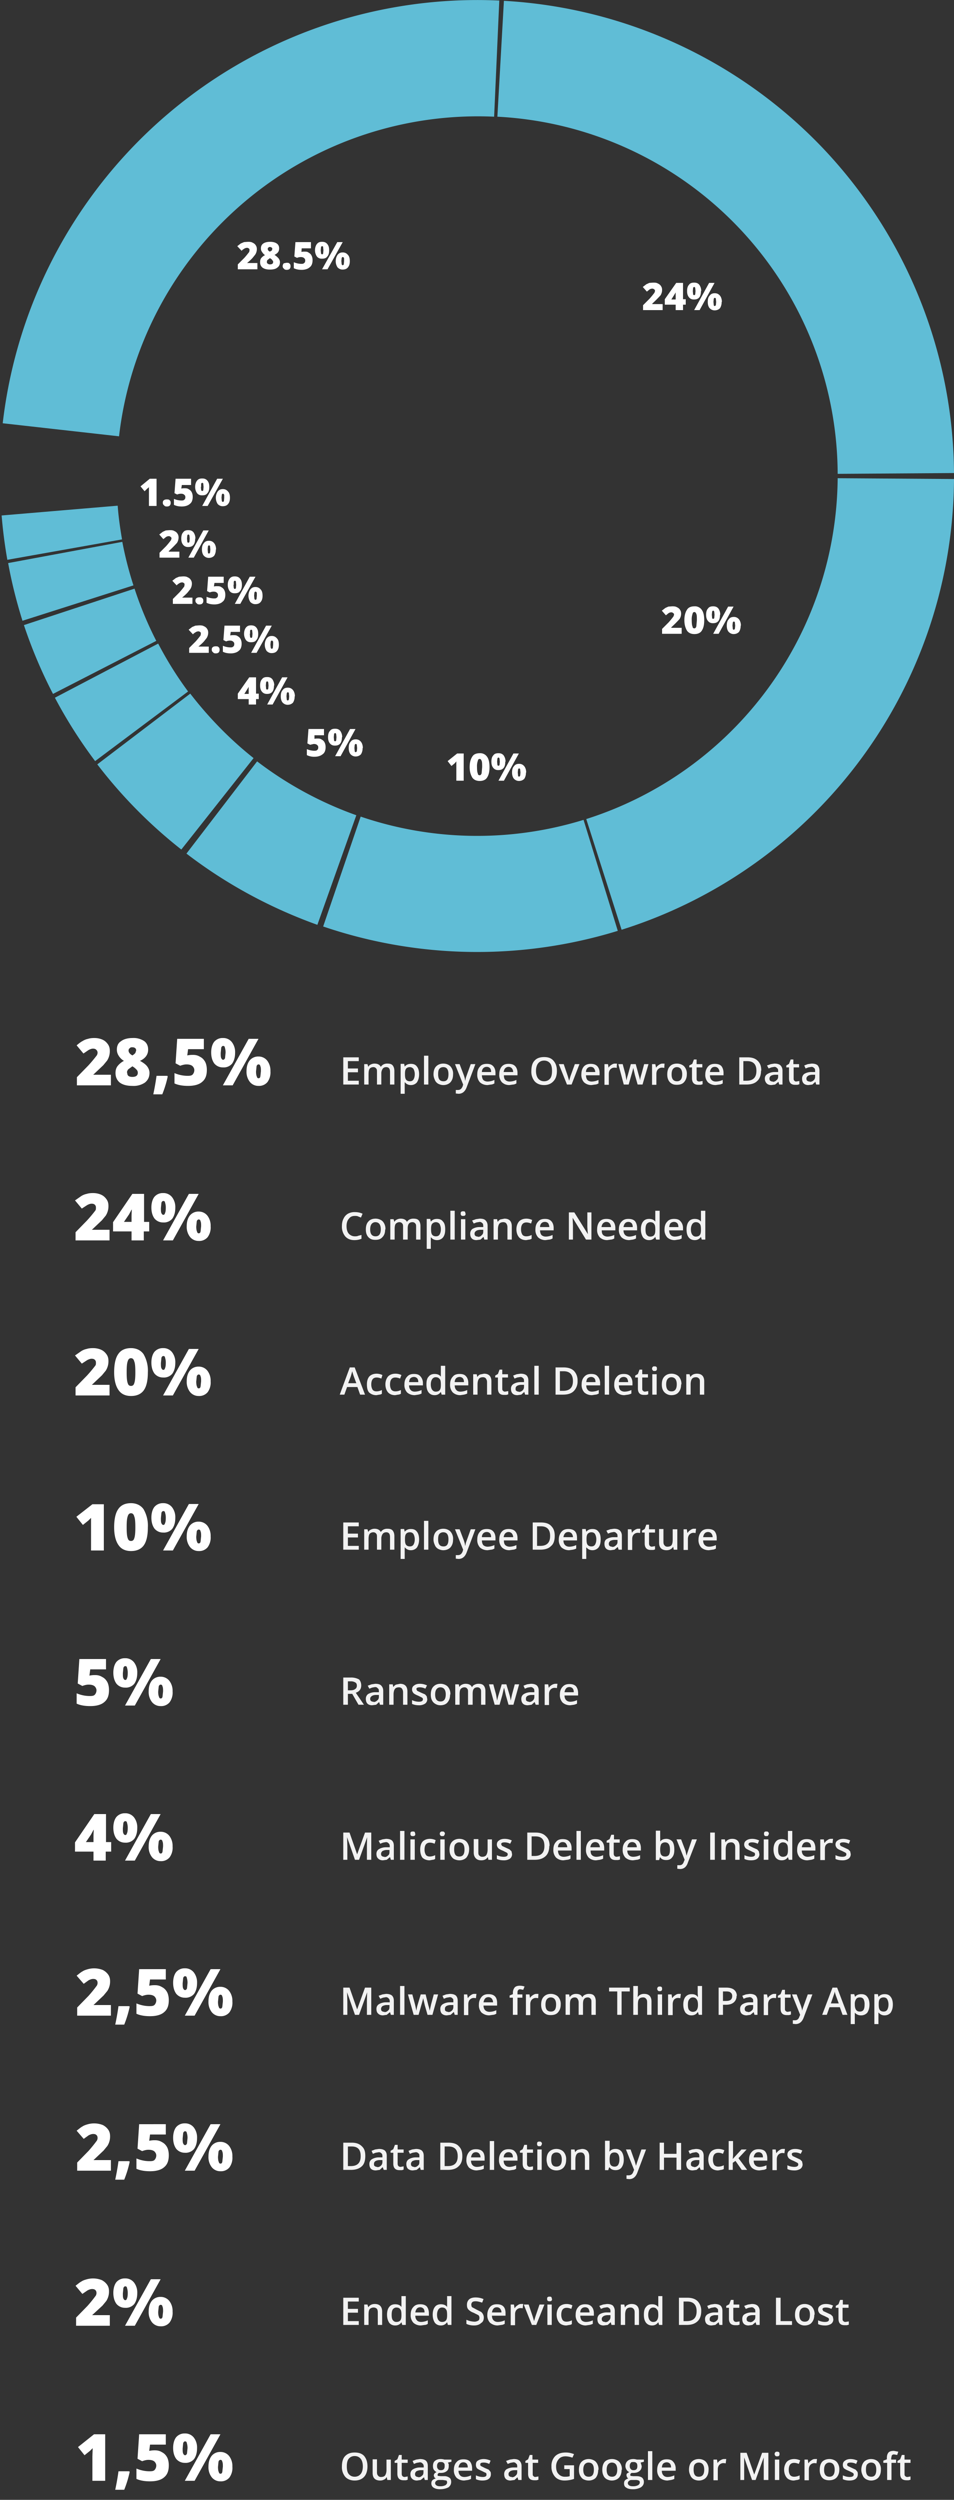 <svg xmlns="http://www.w3.org/2000/svg" width="351" height="919" fill="none"><rect width="100%" height="100%" fill="#333333" stroke="none"/><path fill="#60BDD6" d="M1 155.6A175.8 175.8 0 0 1 183.7.2l-1.9 42.7a132.9 132.9 0 0 0-138 117.5L1 155.6ZM185.4.3a175.7 175.7 0 0 1 117.3 54.1c30.7 32.3 48 75 48.3 119.5l-42.8.3A132 132 0 0 0 183 42.9L185.4.3ZM351 176.1a174.7 174.7 0 0 1-122.3 165.7l-13-40.7a132.6 132.6 0 0 0 92.5-125.3l42.8.3ZM227.3 342.2a176 176 0 0 1-108.4-1.6l13.8-40.4a133 133 0 0 0 82 1.2l12.6 40.8ZM116.8 340c-17.3-6.2-33.6-15-48.2-26.2l26-33.9a134.7 134.7 0 0 0 36.5 19.8l-14.3 40.2Zm-50.1-27.7A175.3 175.3 0 0 1 35.8 281L70 255c6.8 8.8 14.6 16.8 23.3 23.7l-26.5 33.5ZM35 279.8a175 175 0 0 1-14.8-23.3l38-19.9a133 133 0 0 0 11 17.6L35 279.8Zm-15.5-24.7a176 176 0 0 1-10.7-25.3l40.7-13.4a132 132 0 0 0 8 19.2l-38 19.5ZM8.3 228.3c-2.2-7-4-14.1-5.3-21.3l42-7.8a132 132 0 0 0 4.1 16l-40.8 13Zm-5.6-22.5a177 177 0 0 1-2.1-16.3l42.7-3.6c.3 4.2.9 8.3 1.6 12.4l-42.2 7.5Z"/><path fill="#fff" d="M94.7 99h-7.2v-1.8l2.4-2.4a30.6 30.6 0 0 0 1.8-2.2l.1-.6c0-.3 0-.5-.2-.6a1 1 0 0 0-.7-.3 2 2 0 0 0-1 .3c-.3.2-.7.4-1 .8l-1.6-1.7 1.3-1 1.2-.5 1.4-.1c.6 0 1.2 0 1.7.3.5.2 1 .6 1.2 1 .3.4.4.9.4 1.4a3.8 3.8 0 0 1-.6 2l-.8 1c-.3.4-1 1.1-2.2 2.1h3.8V99Zm4.7-10.1c1 0 1.8.2 2.4.6.6.4.9 1 .9 1.8 0 .5-.1 1-.4 1.4-.3.4-.7.7-1.3 1a7 7 0 0 1 1.5 1.3c.3.4.5.9.5 1.3 0 1-.3 1.6-1 2.1-.6.5-1.5.7-2.7.7-1.1 0-2-.2-2.7-.7-.6-.5-.9-1.1-.9-2 0-.6.1-1.1.4-1.5a4 4 0 0 1 1.4-1.1 4 4 0 0 1-1.1-1.2 2 2 0 0 1-.4-1.3c0-.8.3-1.4.9-1.8.6-.4 1.4-.6 2.5-.6Zm-1.2 7.4c0 .2 0 .5.3.6.2.2.5.3.8.3.8 0 1.2-.3 1.2-.9 0-.2 0-.4-.3-.6-.1-.3-.4-.5-.9-.8l-.9.7a1 1 0 0 0-.2.7Zm1.2-5.5c-.3 0-.5 0-.6.2-.2.1-.3.3-.3.5 0 .4.3.8.8 1l.7-.4.2-.6c0-.2-.1-.4-.3-.5a.9.9 0 0 0-.5-.2Zm4.6 7c0-.4.2-.7.4-1l1-.2c.5 0 .9 0 1.1.3.3.2.4.5.4 1 0 .4-.1.7-.4 1-.2.2-.6.3-1 .3-.5 0-.8-.1-1-.4-.3-.2-.5-.5-.5-1Zm8-5.3c.6 0 1.1 0 1.6.4.4.2.8.6 1 1 .3.6.4 1.1.4 1.8 0 1-.3 2-1 2.5-.6.6-1.7 1-3 1-1.2 0-2.1-.2-2.9-.6v-2.2a7.2 7.2 0 0 0 2.7.6c.5 0 .8 0 1.1-.3.3-.2.4-.5.4-1a1 1 0 0 0-.4-.8c-.3-.3-.7-.4-1.2-.4s-1 .1-1.4.3l-1-.5.4-5.3h5.7v2.3H111l-.1 1.3a5.5 5.5 0 0 1 1.1-.1Zm6-.5.1 1.1c.1.3.2.4.4.4s.3-.1.4-.3l.1-1.2-.1-1.1c0-.3-.2-.4-.4-.4s-.3.1-.4.4L118 92Zm3.1 0c0 1-.2 1.8-.7 2.3-.4.6-1 .8-2 .8-.7 0-1.3-.2-1.8-.8a4 4 0 0 1-.7-2.3c0-1 .3-1.8.7-2.3.5-.6 1-.8 1.9-.8.8 0 1.4.2 1.9.8.5.6.7 1.3.7 2.3Zm5-3-5.6 10h-2l5.6-10h2Zm-.5 7 .1 1.1c.1.3.2.4.4.4s.4-.2.4-.4l.1-1.1v-1c-.1-.4-.3-.5-.5-.5s-.3.1-.4.4l-.1 1Zm3.1 0c0 1-.2 1.7-.7 2.3-.4.5-1 .8-2 .8-.7 0-1.3-.3-1.8-.8a4.2 4.2 0 0 1 0-4.6c.5-.6 1-.9 1.9-.9.8 0 1.4.3 1.9.9.5.5.7 1.3.7 2.3Zm115.1 18h-7.2v-1.8l2.4-2.4a30.8 30.8 0 0 0 1.8-2.2l.2-.6c0-.3-.1-.5-.3-.6a1 1 0 0 0-.7-.3 2 2 0 0 0-1 .3l-1 .8-1.5-1.7 1.3-1 1.1-.5 1.4-.1c.6 0 1.2 0 1.7.3.5.2 1 .6 1.2 1 .3.4.4.9.4 1.4a3.7 3.7 0 0 1-.6 2 46.4 46.4 0 0 1-3 3v.2h3.8v2.2Zm8.6-2h-1.1v2h-2.7v-2h-4v-2l4.2-6h2.5v6h1v2Zm-3.8-2v-1a26.6 26.6 0 0 1 0-1.5l-.6 1-1 1.6h1.6Zm6.3-3 .1 1.1c0 .3.2.4.4.4s.3-.1.4-.3l.1-1.2-.1-1.1c-.1-.3-.2-.4-.4-.4s-.3.1-.4.4l-.1 1.1Zm3 0c0 1-.2 1.8-.6 2.3-.5.6-1.1.8-2 .8-.7 0-1.3-.2-1.8-.8-.5-.6-.7-1.3-.7-2.3 0-1 .2-1.8.7-2.3.4-.6 1-.8 1.9-.8.8 0 1.4.2 1.9.8.4.6.7 1.3.7 2.3Zm5-3-5.5 10h-2l5.5-10h2Zm-.4 7 .1 1.1c0 .3.2.4.4.4s.3-.2.4-.4l.1-1.1-.1-1c0-.4-.2-.5-.4-.5s-.3.1-.4.4l-.1 1Zm3 0a4 4 0 0 1-.6 2.3c-.5.5-1.1.8-2 .8-.7 0-1.3-.3-1.8-.8-.5-.6-.7-1.4-.7-2.3 0-1 .2-1.8.7-2.3.4-.6 1-.9 1.9-.9.8 0 1.4.3 1.9.9.4.5.7 1.3.7 2.3Zm-14.7 122h-7.2v-1.8l2.4-2.4a30.8 30.8 0 0 0 1.8-2.2l.2-.6c0-.3-.1-.5-.3-.6a1 1 0 0 0-.7-.3 2 2 0 0 0-1 .3l-1 .8-1.5-1.7 1.3-1 1.1-.5 1.4-.1c.6 0 1.2 0 1.7.3.5.2 1 .6 1.2 1 .3.4.4.9.4 1.4a3.7 3.7 0 0 1-.6 2 46.4 46.4 0 0 1-3 3v.2h3.8v2.2Zm8.3-5c0 1.8-.3 3-1 4-.5.7-1.4 1.1-2.6 1.1-1.2 0-2.1-.4-2.7-1.2-.6-1-1-2.2-1-3.9 0-1.8.4-3 1-3.9.5-.8 1.4-1.2 2.7-1.2a3 3 0 0 1 2.7 1.3c.6.8.9 2.1.9 3.8Zm-4.6 0c0 1.1.1 2 .3 2.3 0 .5.3.7.7.7.3 0 .5-.2.7-.7l.2-2.3c0-1 0-1.9-.2-2.3-.2-.5-.4-.7-.7-.7-.4 0-.6.2-.7.7a6 6 0 0 0-.3 2.3Zm7.4-2 .1 1.1c0 .3.2.4.4.4s.3-.1.4-.3l.1-1.2-.1-1.1c-.1-.3-.2-.4-.4-.4s-.3.1-.4.4l-.1 1.1Zm3 0c0 1-.2 1.8-.6 2.3-.5.6-1.1.8-2 .8-.7 0-1.3-.2-1.8-.8-.5-.6-.7-1.3-.7-2.3 0-1 .2-1.8.7-2.3.4-.6 1-.8 1.9-.8.8 0 1.4.2 1.9.8.4.6.7 1.3.7 2.3Zm5-3-5.5 10h-2l5.5-10h2Zm-.4 7 .1 1.1c0 .3.2.4.4.4s.3-.2.4-.4l.1-1.1-.1-1c0-.4-.2-.5-.4-.5s-.3.1-.4.4l-.1 1Zm3 0a4 4 0 0 1-.6 2.3c-.5.5-1.1.8-2 .8-.7 0-1.3-.3-1.8-.8-.5-.6-.7-1.4-.7-2.3 0-1 .2-1.8.7-2.3.4-.6 1-.9 1.9-.9.8 0 1.4.3 1.9.9.4.5.7 1.3.7 2.3Zm-101.9 57h-2.7v-7.1l-.6.7-1.2 1-1.4-1.8 3.5-2.8h2.4v10Zm9.5-5c0 1.8-.3 3-1 4-.5.7-1.4 1.1-2.6 1.1-1.2 0-2.1-.4-2.7-1.2-.6-1-1-2.2-1-3.9 0-1.8.4-3 1-3.9.5-.8 1.4-1.2 2.7-1.2a3 3 0 0 1 2.7 1.3c.6.8.9 2.1.9 3.8Zm-4.6 0c0 1.1.1 2 .3 2.3 0 .5.3.7.7.7.3 0 .5-.2.7-.7l.2-2.3c0-1 0-1.9-.2-2.3-.2-.5-.4-.7-.7-.7-.4 0-.6.2-.7.7a6 6 0 0 0-.3 2.3Zm7.4-2 .1 1.1c0 .3.2.4.4.4s.3-.1.4-.3l.1-1.2-.1-1.1c-.1-.3-.2-.4-.4-.4s-.3.1-.4.4l-.1 1.1Zm3 0c0 1-.2 1.8-.6 2.3-.5.6-1.1.8-2 .8-.7 0-1.3-.2-1.8-.8-.5-.6-.7-1.3-.7-2.3 0-1 .2-1.8.7-2.3.4-.6 1-.8 1.9-.8.8 0 1.4.2 1.9.8.4.6.7 1.3.7 2.3Zm5-3-5.5 10h-2l5.5-10h2Zm-.4 7 .1 1.1c0 .3.2.4.4.4s.3-.2.4-.4l.1-1.1-.1-1c0-.4-.2-.5-.4-.5s-.3.1-.4.4l-.1 1Zm3 0a4 4 0 0 1-.6 2.3c-.5.5-1.1.8-2 .8-.7 0-1.3-.3-1.8-.8-.5-.6-.7-1.4-.7-2.3 0-1 .2-1.8.7-2.3.4-.6 1-.9 1.9-.9.8 0 1.4.3 1.9.9.4.5.7 1.3.7 2.3Zm-76.7-12.5c.6 0 1 0 1.6.4.4.2.8.6 1 1 .3.6.4 1.1.4 1.8 0 1-.3 2-1 2.5-.7.6-1.7 1-3 1a6 6 0 0 1-2.9-.6v-2.2a7.2 7.2 0 0 0 2.6.6c.5 0 1 0 1.2-.3.3-.2.4-.5.4-1a1 1 0 0 0-.4-.8c-.3-.3-.7-.4-1.3-.4l-1.3.3-1-.5.4-5.3h5.7v2.3h-3.5v1.3a5.5 5.5 0 0 1 1.1-.1Zm6-.5.1 1.1c0 .3.2.4.4.4s.3-.1.4-.3l.1-1.2-.1-1.1c-.1-.3-.2-.4-.4-.4s-.3.1-.4.4l-.1 1.1Zm3 0c0 1-.2 1.8-.6 2.3-.5.6-1.1.8-2 .8-.7 0-1.3-.2-1.8-.8-.5-.6-.7-1.3-.7-2.3 0-1 .2-1.8.7-2.3.4-.6 1-.8 1.9-.8.8 0 1.4.2 1.9.8.4.6.7 1.3.7 2.3Zm5-3-5.5 10h-2l5.5-10h2Zm-.4 7 .1 1.1c0 .3.2.4.4.4s.3-.2.4-.4l.1-1.1-.1-1c0-.4-.2-.5-.4-.5s-.3.1-.4.4l-.1 1Zm3 0a4 4 0 0 1-.6 2.3c-.5.5-1.1.8-2 .8-.7 0-1.3-.3-1.8-.8-.5-.6-.7-1.4-.7-2.3 0-1 .2-1.8.7-2.3.4-.6 1-.9 1.9-.9.8 0 1.4.3 1.9.9.4.5.7 1.3.7 2.3Zm-38.1-18h-1.1v2h-2.7v-2h-4v-2l4.2-6h2.5v6h1v2Zm-3.8-2v-1a25 25 0 0 1 0-1.5l-.6 1-1 1.6h1.6Zm6.3-3 .1 1.1c0 .3.2.4.4.4s.3-.1.4-.3l.1-1.2-.1-1.1c-.1-.3-.2-.4-.4-.4s-.3.1-.4.4l-.1 1.1Zm3 0c0 1-.2 1.8-.6 2.3-.5.6-1.1.8-2 .8-.7 0-1.3-.2-1.8-.8-.5-.6-.7-1.3-.7-2.3 0-1 .2-1.8.7-2.3.4-.6 1-.8 1.9-.8.8 0 1.4.2 1.9.8.4.6.7 1.3.7 2.3Zm5-3-5.5 10h-2l5.5-10h2Zm-.4 7 .1 1.1c0 .3.2.4.4.4s.3-.2.4-.4l.1-1.1-.1-1c0-.4-.2-.5-.4-.5s-.3.1-.4.4l-.1 1Zm3 0a4 4 0 0 1-.6 2.3c-.5.5-1.1.8-2 .8-.7 0-1.3-.3-1.8-.8-.5-.6-.7-1.4-.7-2.3 0-1 .2-1.8.7-2.3.4-.6 1-.9 1.9-.9.8 0 1.4.3 1.9.9.4.5.7 1.3.7 2.3Zm-31.6-16h-7.2v-1.8l2.4-2.4a30.8 30.8 0 0 0 1.8-2.2l.1-.6c0-.3 0-.5-.2-.6a1 1 0 0 0-.7-.3 2 2 0 0 0-1 .3c-.3.2-.7.4-1 .8l-1.6-1.7 1.3-1 1.2-.5 1.4-.1c.6 0 1.2 0 1.7.3.5.2 1 .6 1.2 1 .3.4.4.9.4 1.4a3.8 3.8 0 0 1-.6 2l-.8 1c-.3.4-1 1.1-2.2 2.1h3.8v2.3Zm1.1-1.1c0-.5.1-.8.4-1 .2-.2.6-.3 1-.3.5 0 .9 0 1.1.3.3.2.4.5.4 1 0 .4-.1.7-.4 1-.2.2-.6.3-1 .3-.5 0-.8-.1-1-.4-.3-.2-.5-.5-.5-1Zm8-5.4c.6 0 1.1 0 1.6.4.4.2.8.6 1 1 .3.6.4 1.1.4 1.8 0 1-.3 2-1 2.5-.6.6-1.7 1-3 1-1.2 0-2.1-.2-2.9-.6v-2.2a7.2 7.2 0 0 0 2.7.6c.5 0 .8 0 1.1-.3.3-.2.4-.5.4-1a1 1 0 0 0-.4-.8c-.3-.3-.7-.4-1.2-.4s-1 .1-1.4.3l-1-.5.4-5.3h5.7v2.3h-3.4l-.2 1.3a5.5 5.5 0 0 1 1.2-.1Zm6-.5.1 1.1c.1.3.2.4.4.4s.3-.1.4-.3l.1-1.2-.1-1.1c0-.3-.2-.4-.4-.4s-.3.1-.4.4v1.1Zm3.1 0c0 1-.2 1.8-.7 2.3-.4.6-1 .8-2 .8-.7 0-1.3-.2-1.8-.8a4 4 0 0 1-.7-2.3c0-1 .3-1.8.7-2.3.5-.6 1-.8 1.9-.8.8 0 1.4.2 1.9.8.5.6.7 1.3.7 2.3Zm5-3-5.6 10h-2l5.5-10h2Zm-.5 7 .1 1.1c.1.3.2.4.4.4s.4-.2.4-.4l.1-1.1v-1c-.1-.4-.3-.5-.5-.5s-.3.1-.4.4l-.1 1Zm3.1 0c0 1-.2 1.7-.7 2.3-.4.5-1 .8-2 .8-.7 0-1.3-.3-1.8-.8a4.2 4.2 0 0 1 0-4.6c.5-.6 1-.9 1.9-.9.8 0 1.4.3 1.9.9.5.5.7 1.3.7 2.3Zm-31.8-15h-7.2v-1.8l2.4-2.4a30.8 30.8 0 0 0 1.8-2.2l.1-.6c0-.3 0-.5-.2-.6a1 1 0 0 0-.7-.3 2 2 0 0 0-1 .3c-.3.2-.7.4-1 .8l-1.6-1.7 1.3-1 1.2-.5 1.4-.1c.6 0 1.2 0 1.7.3.5.2 1 .6 1.2 1 .3.4.4.9.4 1.4a3.8 3.8 0 0 1-.6 2l-.8 1c-.3.4-1 1.1-2.2 2.1h3.8v2.3Zm1.1-1.1c0-.5.1-.8.4-1 .2-.2.6-.3 1-.3.5 0 .9 0 1.1.3.3.2.4.5.4 1 0 .4-.1.7-.4 1-.2.2-.6.3-1 .3-.5 0-.8-.1-1-.4-.3-.2-.5-.5-.5-1Zm8-5.4c.6 0 1.1 0 1.6.4.4.2.8.6 1 1 .3.6.4 1.1.4 1.8 0 1-.3 2-1 2.5-.6.6-1.7 1-3 1-1.2 0-2.1-.2-2.9-.6v-2.2a7.2 7.2 0 0 0 2.7.6c.5 0 .8 0 1.1-.3.3-.2.4-.5.4-1a1 1 0 0 0-.4-.8c-.3-.3-.7-.4-1.2-.4s-1 .1-1.4.3l-1-.5.4-5.3h5.7v2.3h-3.4l-.2 1.3a5.5 5.5 0 0 1 1.2-.1Zm6-.5.1 1.1c.1.3.2.4.4.4s.3-.1.4-.3l.1-1.2-.1-1.1c0-.3-.2-.4-.4-.4s-.3.1-.4.4v1.1Zm3.1 0c0 1-.2 1.8-.7 2.3-.4.6-1 .8-2 .8-.7 0-1.3-.2-1.8-.8a4 4 0 0 1-.7-2.3c0-1 .3-1.8.7-2.3.5-.6 1-.8 1.9-.8.8 0 1.4.2 1.9.8.5.6.7 1.3.7 2.3Zm5-3-5.6 10h-2l5.5-10h2Zm-.5 7 .1 1.1c.1.3.2.4.4.4s.4-.2.4-.4l.1-1.1v-1c-.1-.4-.3-.5-.5-.5s-.3.1-.4.4l-.1 1Zm3.1 0c0 1-.2 1.7-.7 2.3-.4.5-1 .8-2 .8-.7 0-1.3-.3-1.8-.8a4.2 4.2 0 0 1 0-4.6c.5-.6 1-.9 1.9-.9.8 0 1.4.3 1.9.9.5.5.7 1.3.7 2.3ZM66 205h-7.3v-1.8l2.4-2.4a30.8 30.8 0 0 0 1.8-2.2l.2-.6c0-.3-.1-.5-.3-.6a1 1 0 0 0-.7-.3 2 2 0 0 0-1 .3l-1 .8-1.5-1.7 1.3-1 1.1-.5 1.4-.1c.7 0 1.2 0 1.7.3.5.2 1 .6 1.2 1 .3.4.4.9.4 1.4a3.8 3.8 0 0 1-.6 2 46.4 46.4 0 0 1-3 3v.2H66v2.2Zm2.8-7 .1 1.1c0 .3.2.4.4.4s.3-.1.4-.3l.1-1.2-.1-1.1c-.1-.3-.2-.4-.4-.4s-.3.1-.4.4l-.1 1.1Zm3 0c0 1-.2 1.8-.6 2.3-.5.6-1.1.8-2 .8-.7 0-1.3-.2-1.8-.8-.5-.6-.7-1.3-.7-2.3 0-1 .2-1.8.7-2.3.4-.6 1-.8 1.9-.8.8 0 1.4.2 1.9.8.4.6.7 1.3.7 2.3Zm5-3-5.5 10h-2l5.5-10h2Zm-.4 7 .1 1.1c0 .3.2.4.4.4s.3-.2.4-.4l.1-1.1-.1-1c0-.4-.2-.5-.4-.5s-.3.1-.4.4l-.1 1Zm3 0a4 4 0 0 1-.6 2.3c-.5.5-1.1.8-2 .8-.7 0-1.3-.3-1.8-.8-.5-.6-.7-1.4-.7-2.3 0-1 .2-1.8.7-2.3.4-.6 1-.9 1.9-.9.8 0 1.4.3 1.9.9.4.5.7 1.3.7 2.3Zm-21.8-16h-2.8v-7.1c0 .3-.3.5-.6.7l-1 1-1.5-1.8 3.4-2.8h2.5v10Zm2.3-1.1c0-.5.1-.8.4-1 .2-.2.6-.3 1-.3.5 0 .9 0 1.1.3.3.2.4.5.4 1 0 .4-.1.7-.4 1-.2.2-.6.3-1 .3-.5 0-.8-.1-1-.4-.3-.2-.5-.5-.5-1Zm8-5.4c.6 0 1.1 0 1.6.4.4.2.8.6 1 1 .3.6.4 1.1.4 1.8 0 1-.3 2-1 2.5-.6.6-1.7 1-3 1-1.2 0-2.1-.2-2.9-.6v-2.2a7.2 7.2 0 0 0 2.7.6c.5 0 .8 0 1.1-.3.3-.2.4-.5.4-1a1 1 0 0 0-.4-.8c-.3-.3-.7-.4-1.2-.4s-1 .1-1.4.3l-1-.5.4-5.3h5.7v2.3h-3.4l-.2 1.3a5.5 5.5 0 0 1 1.2-.1Zm6-.5.1 1.1c.1.3.2.4.4.4s.3-.1.4-.3l.1-1.2-.1-1.1c0-.3-.2-.4-.4-.4s-.3.1-.4.4v1.1Zm3.1 0c0 1-.2 1.8-.7 2.3-.4.6-1 .8-2 .8-.7 0-1.3-.2-1.8-.8a4 4 0 0 1-.7-2.3c0-1 .3-1.8.7-2.3.5-.6 1-.8 1.9-.8.8 0 1.4.2 1.9.8.5.6.7 1.3.7 2.3Zm5-3-5.6 10h-2l5.5-10h2Zm-.5 7 .1 1.1c.1.3.2.4.4.4s.4-.2.4-.4l.1-1.1v-1c-.1-.4-.3-.5-.5-.5s-.3.1-.4.4l-.1 1Zm3.1 0c0 1-.2 1.7-.7 2.3-.4.5-1 .8-2 .8-.7 0-1.3-.3-1.8-.8a4.2 4.2 0 0 1 0-4.6c.5-.6 1-.9 1.9-.9.8 0 1.4.3 1.9.9.5.5.7 1.3.7 2.3Z"/><path fill="#F2F2F2" d="M132 398.7h-5.7v-10h5.7v1.4h-4v2.7h3.7v1.4H128v3.1h4v1.4Zm8.3 0h-1.6v-4.6c0-.6 0-1-.3-1.3-.2-.3-.6-.5-1-.5-.6 0-1.1.2-1.4.6-.3.4-.4 1.1-.4 2v3.8H134v-7.5h1.2l.3 1c.2-.4.5-.7 1-.9a3 3 0 0 1 1.3-.3c1.1 0 1.9.4 2.3 1.2.3-.4.6-.7 1-.9a3 3 0 0 1 1.4-.3c1 0 1.6.2 2 .7.4.5.6 1.2.6 2v5h-1.6v-4.6c0-.6-.1-1-.3-1.3-.2-.3-.6-.5-1-.5-.7 0-1.1.2-1.4.6a3 3 0 0 0-.5 1.8v4Zm10.9.2c-1 0-1.7-.4-2.2-1h-.1v4.2h-1.5v-11h1.3l.2 1c.6-.7 1.3-1 2.3-1 1 0 1.7.3 2.2 1 .5.6.8 1.6.8 2.8 0 1.3-.3 2.2-.8 3-.5.6-1.3 1-2.2 1Zm-.4-6.6c-.6 0-1.1.2-1.4.6-.3.4-.4 1-.4 1.8v.2c0 1 .1 1.6.4 2 .3.4.8.6 1.4.6.6 0 1-.2 1.3-.6.3-.5.5-1.1.5-2a4 4 0 0 0-.5-2c-.3-.3-.7-.6-1.3-.6Zm6.9 6.4H156v-10.6h1.6v10.6Zm9-3.8c0 1.3-.3 2.2-1 3-.6.6-1.5 1-2.6 1-.7 0-1.3-.2-1.9-.5-.5-.3-1-.8-1.2-1.4-.3-.6-.5-1.3-.5-2 0-1.3.3-2.3 1-3 .6-.6 1.5-1 2.6-1s2 .4 2.6 1a4 4 0 0 1 1 3Zm-5.5 0c0 1.8.6 2.6 2 2.6 1.2 0 1.8-.8 1.8-2.6 0-1.7-.6-2.6-1.9-2.6-.7 0-1.2.3-1.5.7-.3.4-.4 1-.4 2Zm6.2-3.7h1.7l1.6 4.2c.2.7.4 1.2.4 1.8h.1l.2-1 1.8-5h1.7l-3.2 8.5c-.6 1.6-1.6 2.4-3 2.4l-1-.1v-1.3h.8c.8 0 1.3-.4 1.7-1.3l.2-.7-3-7.5Zm12 7.7c-1.2 0-2.1-.4-2.8-1a4 4 0 0 1-1-3c0-1.1.3-2.1 1-2.8.5-.7 1.4-1 2.5-1 1 0 1.7.2 2.3.8.6.6.9 1.5.9 2.5v.9h-5c0 .7.2 1.3.5 1.7.4.4 1 .6 1.6.6a6 6 0 0 0 2.5-.6v1.3c-.4.2-.8.4-1.2.4l-1.3.2Zm-.3-6.7c-.6 0-1 .2-1.3.5a2 2 0 0 0-.5 1.4h3.4c0-.6-.1-1-.4-1.4-.3-.3-.7-.5-1.2-.5Zm8.3 6.7c-1.2 0-2-.4-2.7-1a4 4 0 0 1-1-3c0-1.1.3-2.1.9-2.8.6-.7 1.4-1 2.5-1 1 0 1.8.2 2.4.8.6.6.9 1.5.9 2.5v.9h-5c0 .7.1 1.3.5 1.7.4.4 1 .6 1.6.6a6 6 0 0 0 2.5-.6v1.3c-.4.2-.8.4-1.2.4l-1.4.2Zm-.3-6.7c-.5 0-.9.2-1.2.5-.3.3-.5.8-.6 1.4h3.5c0-.6-.2-1-.5-1.4-.3-.3-.7-.5-1.2-.5Zm17.8 1.5c0 1.6-.4 2.9-1.3 3.8-.8.9-2 1.4-3.4 1.4-1.5 0-2.7-.5-3.5-1.4a5.5 5.5 0 0 1-1.2-3.8c0-1.7.4-3 1.2-3.8.8-.9 2-1.3 3.5-1.3s2.6.4 3.4 1.3c.9 1 1.3 2.2 1.3 3.8Zm-7.7 0c0 1.2.3 2.2.8 2.8.5.6 1.2 1 2.2 1 1 0 1.7-.4 2.2-1 .5-.6.7-1.6.7-2.8 0-1.2-.2-2.2-.7-2.8-.5-.6-1.2-1-2.2-1-1 0-1.7.4-2.2 1-.5.6-.8 1.6-.8 2.8Zm11.4 5-3-7.5h1.8l1.5 4.4.5 1.7.5-1.7 1.6-4.4h1.7l-2.9 7.5h-1.7Zm9 .2a4 4 0 0 1-2.7-1 4 4 0 0 1-1-3c0-1.1.3-2.1.9-2.8.6-.7 1.5-1 2.5-1s1.8.2 2.4.8c.6.6.9 1.5.9 2.5v.9h-5c0 .7.2 1.3.5 1.7.4.4 1 .6 1.6.6a6 6 0 0 0 2.5-.6v1.3c-.4.2-.8.4-1.2.4l-1.4.2Zm-.3-6.7c-.5 0-.9.2-1.2.5a2 2 0 0 0-.5 1.4h3.4c0-.6-.2-1-.5-1.4-.2-.3-.7-.5-1.2-.5Zm9-1.2h.7l-.1 1.6a3 3 0 0 0-.7-.1 2 2 0 0 0-1.6.6c-.4.4-.6 1-.6 1.7v4h-1.6v-7.6h1.3l.2 1.3a3 3 0 0 1 1-1c.4-.3.9-.5 1.3-.5Zm8.3 7.7-1-3.5-.6-2.6a38 38 0 0 1-.7 2.6l-1 3.5h-1.8l-2-7.5h1.6l1 3.7.4 2.3a16.4 16.4 0 0 1 .5-2l1.1-4h1.8l1.1 4a14.6 14.6 0 0 1 .5 2c0-.5.2-1.3.5-2.3l1-3.7h1.6l-2.2 7.5h-1.8Zm9.1-7.7h.8l-.1 1.6a3 3 0 0 0-.7-.1 2 2 0 0 0-1.6.6c-.4.4-.6 1-.6 1.7v4h-1.6v-7.6h1.2l.3 1.3a3 3 0 0 1 1-1c.4-.3.9-.5 1.3-.5Zm9 4c0 1.2-.4 2.1-1 2.8-.6.7-1.5 1-2.7 1-.7 0-1.3-.1-1.8-.4a3 3 0 0 1-1.3-1.4c-.3-.6-.4-1.3-.4-2 0-1.3.3-2.3 1-3 .5-.6 1.4-1 2.6-1 1 0 2 .4 2.6 1a4 4 0 0 1 1 3Zm-5.6 0c0 1.7.7 2.5 2 2.5 1.2 0 1.9-.8 1.9-2.6 0-1.7-.7-2.6-2-2.6-.6 0-1.1.3-1.4.7-.3.4-.5 1-.5 2Zm10.2 2.6 1.2-.2v1.2l-.7.2h-.9c-1.5 0-2.3-.8-2.3-2.4v-4h-1v-.7l1.1-.6.6-1.6h1v1.7h2.1v1.2h-2.1v4c0 .4 0 .7.2.9.2.2.5.3.8.3Zm6 1.3c-1.2 0-2.1-.4-2.8-1a4 4 0 0 1-1-3c0-1.1.4-2.1 1-2.8.6-.7 1.4-1 2.5-1 1 0 1.8.2 2.4.8.5.6.8 1.5.8 2.5v.9h-5c0 .7.2 1.3.6 1.7.4.4.9.6 1.6.6a6 6 0 0 0 2.5-.6v1.3c-.4.2-.8.4-1.2.4l-1.4.2Zm-.3-6.7c-.5 0-1 .2-1.2.5-.3.3-.5.8-.6 1.4h3.5c0-.6-.2-1-.5-1.4-.3-.3-.7-.5-1.2-.5Zm17 1.4c0 1.7-.5 3-1.4 3.8-.9.9-2.2 1.3-4 1.3H272v-10h3c1.7 0 2.9.4 3.8 1.3.9.9 1.3 2 1.3 3.6Zm-1.7 0c0-2.3-1.1-3.5-3.4-3.5h-1.4v7.2h1.2c2.4 0 3.6-1.2 3.6-3.6Zm8.4 5.1-.3-1-1.2 1-1.4.2c-.7 0-1.3-.2-1.7-.6-.4-.4-.7-1-.7-1.8 0-.7.3-1.3 1-1.7a5 5 0 0 1 2.6-.7h1.3v-.4c0-.5-.1-.9-.4-1-.2-.3-.5-.5-1-.5l-1.1.2-1 .4-.6-1.1 1.4-.5 1.3-.2c1 0 1.7.2 2.2.6.5.5.8 1.1.8 2v5.1h-1.2Zm-2.4-1c.6 0 1-.2 1.4-.6.4-.3.6-.7.6-1.3v-.7h-1c-.8 0-1.3.2-1.7.4-.3.3-.5.6-.5 1s.1.7.3.8c.2.2.5.3 1 .3Zm8.6-.1 1.2-.2v1.2l-.7.2h-.9c-1.5 0-2.2-.8-2.2-2.4v-4h-1v-.7l1-.6.6-1.6h1v1.7h2.1v1.2h-2v4c0 .4 0 .7.3.9.1.2.4.3.7.3Zm7.4 1.1-.3-1-1.1 1-1.5.2c-.7 0-1.3-.2-1.7-.6-.4-.4-.6-1-.6-1.8 0-.7.3-1.3.8-1.7a5 5 0 0 1 2.7-.7h1.3v-.4c0-.5-.1-.9-.3-1-.3-.3-.6-.5-1-.5l-1.2.2-1 .4-.5-1.1 1.3-.5 1.4-.2c1 0 1.7.2 2.2.6.4.5.7 1.1.7 2v5.1h-1.2Zm-2.4-1a2 2 0 0 0 1.5-.6c.3-.3.5-.7.5-1.3v-.7h-1c-.7 0-1.3.2-1.6.4-.4.3-.6.6-.6 1s.1.7.3.8c.2.2.5.3 1 .3ZM130.6 447c-1 0-1.7.3-2.2 1-.6.6-.9 1.6-.9 2.7 0 1.3.3 2.2.8 2.8a3 3 0 0 0 2.3 1c.4 0 .8 0 1.2-.2l1.2-.3v1.4c-.7.3-1.6.5-2.6.5-1.5 0-2.6-.5-3.4-1.4a5.6 5.6 0 0 1-1.2-3.8c0-1 .2-2 .6-2.7a4 4 0 0 1 1.6-1.8 5 5 0 0 1 2.6-.6c1 0 2 .2 2.8.6l-.6 1.4-1-.4c-.4-.2-.8-.2-1.2-.2Zm11.1 5c0 1.2-.3 2.1-1 2.8-.6.7-1.4 1-2.6 1-.7 0-1.3-.1-1.8-.4a3 3 0 0 1-1.3-1.4c-.3-.6-.4-1.3-.4-2 0-1.3.3-2.3 1-3 .5-.6 1.4-1 2.6-1 1 0 2 .4 2.6 1a4 4 0 0 1 1 3Zm-5.5 0c0 1.7.7 2.5 2 2.5 1.2 0 1.9-.8 1.9-2.6 0-1.7-.7-2.6-2-2.6-.6 0-1.1.3-1.4.7-.3.4-.5 1-.5 2Zm13.8 3.7h-1.7v-4.6c0-.6 0-1-.3-1.3-.2-.3-.6-.5-1-.5-.6 0-1 .2-1.4.6-.3.4-.4 1.1-.4 2v3.8h-1.6v-7.5h1.2l.3 1a2 2 0 0 1 1-.9 3 3 0 0 1 1.3-.3c1.1 0 2 .4 2.3 1.2.3-.4.6-.7 1-.9a3 3 0 0 1 1.4-.3c1 0 1.6.2 2 .7.4.5.6 1.2.6 2v5h-1.6v-4.6c0-.6 0-1-.3-1.3-.2-.3-.6-.5-1-.5-.7 0-1.1.2-1.4.6-.3.4-.4 1-.4 1.8v4Zm10.8.2c-1 0-1.7-.4-2.2-1h-.1v4.2H157v-11h1.3l.2 1c.6-.7 1.3-1 2.3-1 1 0 1.7.3 2.2 1 .6.6.8 1.6.8 2.8 0 1.3-.2 2.2-.8 3-.5.6-1.3 1-2.2 1Zm-.4-6.6c-.6 0-1 .2-1.4.6-.3.4-.4 1-.4 1.8v.2c0 1 .1 1.6.4 2 .3.4.8.6 1.4.6.6 0 1-.2 1.3-.6.3-.5.5-1.1.5-2a4 4 0 0 0-.5-2c-.3-.3-.7-.6-1.3-.6Zm6.9 6.4h-1.6v-10.6h1.6v10.6Zm3.9 0h-1.6v-7.5h1.6v7.5Zm-1.7-9.5c0-.3 0-.6.2-.7.2-.2.4-.2.7-.2.3 0 .5 0 .7.2l.2.7c0 .2 0 .4-.2.6-.2.2-.4.2-.7.2-.3 0-.5 0-.7-.2a.9.9 0 0 1-.2-.6Zm8.7 9.5-.3-1-1.1 1-1.5.2c-.7 0-1.3-.2-1.7-.6-.4-.4-.6-1-.6-1.8 0-.7.3-1.3.8-1.7a5 5 0 0 1 2.7-.7h1.3v-.4c0-.5-.1-.9-.3-1-.3-.3-.6-.5-1-.5l-1.2.2-1 .4-.6-1.1 1.4-.5 1.4-.2c1 0 1.7.2 2.1.6.5.5.8 1.1.8 2v5.1h-1.2Zm-2.4-1c.6 0 1.1-.2 1.4-.6.4-.3.6-.7.6-1.3v-.7h-1c-.7 0-1.3.2-1.6.4-.4.3-.6.6-.6 1s.1.7.3.8c.2.2.5.3 1 .3Zm12.5 1h-1.6v-4.6c0-.6-.2-1-.4-1.3-.2-.3-.6-.5-1.1-.5-.7 0-1.2.2-1.5.6-.3.4-.5 1.1-.5 2v3.8h-1.6v-7.5h1.3l.2 1c.3-.4.6-.7 1-.9l1.5-.3c1.8 0 2.7 1 2.7 2.8v5Zm5.3.2c-1.2 0-2-.4-2.6-1-.6-.7-1-1.7-1-3 0-1.2.4-2.2 1-2.9.6-.6 1.5-1 2.7-1a5 5 0 0 1 2.1.5l-.4 1.3c-.7-.3-1.3-.4-1.7-.4-1.3 0-2 .8-2 2.6 0 .8.2 1.4.5 1.9.3.4.8.6 1.4.6.8 0 1.4-.2 2-.5v1.4c-.2.1-.5.3-.9.3l-1.1.2Zm7.1 0a4 4 0 0 1-2.7-1 4 4 0 0 1-1-3c0-1.1.3-2.1 1-2.8.5-.7 1.4-1 2.5-1 1 0 1.7.2 2.3.8.6.6.9 1.5.9 2.5v.9h-5c0 .7.2 1.3.5 1.7.4.4 1 .6 1.6.6a6 6 0 0 0 2.5-.6v1.3c-.4.2-.8.4-1.2.4l-1.4.2Zm-.2-6.7c-.6 0-1 .2-1.3.5a2 2 0 0 0-.5 1.4h3.4c0-.6-.2-1-.4-1.4-.3-.3-.7-.5-1.2-.5Zm17.1 6.5h-2l-4.9-8v.5l.1 2.3v5.2h-1.5v-10h2l5 8a50.3 50.3 0 0 1-.2-2.7v-5.3h1.5v10Zm5.8.2c-1.2 0-2-.4-2.7-1a4 4 0 0 1-1-3c0-1.1.3-2.1.9-2.8.6-.7 1.4-1 2.5-1 1 0 1.8.2 2.4.8.6.6.9 1.5.9 2.5v.9h-5c0 .7.1 1.3.5 1.7.4.4 1 .6 1.6.6a6 6 0 0 0 2.5-.6v1.3c-.4.2-.8.4-1.2.4l-1.4.2Zm-.3-6.7c-.5 0-.9.2-1.2.5-.3.3-.5.8-.6 1.4h3.5c0-.6-.2-1-.5-1.4-.3-.3-.7-.5-1.2-.5Zm8.4 6.7c-1.2 0-2.1-.4-2.8-1a4 4 0 0 1-1-3c0-1.1.3-2.1 1-2.8.6-.7 1.4-1 2.5-1 1 0 1.8.2 2.4.8.5.6.8 1.5.8 2.5v.9h-5c0 .7.2 1.3.6 1.7.4.4.9.6 1.6.6a6 6 0 0 0 2.4-.6v1.3a5 5 0 0 1-1.1.4l-1.4.2Zm-.3-6.7c-.5 0-1 .2-1.2.5-.3.3-.5.8-.6 1.4h3.4c0-.6-.1-1-.4-1.4-.3-.3-.7-.5-1.2-.5Zm7.6 6.7c-1 0-1.7-.4-2.2-1-.5-.8-.8-1.7-.8-3 0-1.2.3-2.2.8-2.8.5-.7 1.3-1 2.2-1 1 0 1.8.3 2.3 1v-4h1.6v10.6h-1.3l-.3-1c-.6.8-1.3 1.2-2.3 1.2Zm.4-1.3c.7 0 1.2-.2 1.5-.6.3-.4.4-1 .4-1.8v-.2c0-1-.1-1.7-.4-2-.3-.5-.8-.7-1.5-.7-.5 0-1 .3-1.3.7-.3.5-.4 1.1-.4 2 0 .8.1 1.5.4 1.9.3.4.7.7 1.3.7Zm9 1.3a4 4 0 0 1-2.7-1 4 4 0 0 1-1-3c0-1.1.3-2.1 1-2.8.6-.7 1.4-1 2.5-1 1 0 1.8.2 2.3.8.6.6 1 1.5 1 2.5v.9h-5.1c0 .7.2 1.3.6 1.7.3.4.9.6 1.5.6a6 6 0 0 0 2.5-.6v1.3c-.4.2-.8.4-1.2.4l-1.3.2Zm-.2-6.7c-.5 0-1 .2-1.3.5-.3.3-.4.8-.5 1.4h3.4c0-.6-.1-1-.4-1.4-.3-.3-.7-.5-1.2-.5Zm7.6 6.7c-1 0-1.7-.4-2.2-1-.6-.8-.8-1.7-.8-3 0-1.2.3-2.2.8-2.8.5-.7 1.3-1 2.2-1 1 0 1.8.3 2.3 1v-4h1.6v10.6h-1.3l-.3-1c-.6.8-1.3 1.2-2.3 1.2Zm.4-1.3c.7 0 1.2-.2 1.5-.6.3-.4.4-1 .4-1.8v-.2c0-1-.1-1.7-.4-2-.4-.5-.8-.7-1.5-.7-.6 0-1 .3-1.3.7-.3.5-.5 1.1-.5 2 0 .8.2 1.5.5 1.9.3.4.7.7 1.3.7Zm-123.5 58.1-1-2.8h-3.8l-1 2.8H125l3.7-10h1.8l3.8 10h-1.8Zm-1.4-4.2-1-2.7a19.3 19.3 0 0 1-.5-1.7l-.5 1.8-1 2.6h3Zm7.4 4.4c-1.2 0-2-.4-2.7-1-.6-.7-.8-1.7-.8-3 0-1.2.3-2.2.9-2.9.6-.6 1.5-1 2.7-1a5 5 0 0 1 2.1.5l-.4 1.3c-.7-.3-1.3-.4-1.7-.4-1.3 0-2 .8-2 2.6 0 .8.2 1.4.5 1.9.3.4.8.6 1.4.6.7 0 1.4-.2 2-.5v1.4c-.2.1-.5.3-.9.3l-1.1.2Zm6.9 0c-1.2 0-2-.4-2.6-1-.6-.7-1-1.7-1-3 0-1.2.4-2.2 1-2.9.6-.6 1.5-1 2.7-1a5 5 0 0 1 2.2.5l-.5 1.3c-.7-.3-1.3-.4-1.7-.4-1.3 0-2 .8-2 2.6 0 .8.2 1.4.5 1.9.4.4.8.6 1.5.6s1.4-.2 2-.5v1.4c-.3.1-.6.3-1 .3l-1.1.2Zm7.2 0c-1.2 0-2.1-.4-2.8-1a4 4 0 0 1-1-3c0-1.1.3-2.1 1-2.8.6-.7 1.4-1 2.5-1 1 0 1.8.2 2.3.8.6.6 1 1.5 1 2.5v.9h-5.1c0 .7.2 1.3.6 1.7.3.4.9.6 1.5.6a6 6 0 0 0 2.5-.6v1.3a5 5 0 0 1-1.2.4l-1.3.2Zm-.3-6.7c-.5 0-1 .2-1.3.5-.3.3-.4.8-.5 1.4h3.4c0-.6-.1-1-.4-1.4-.3-.3-.7-.5-1.2-.5Zm7.6 6.7c-1 0-1.7-.4-2.2-1-.6-.8-.8-1.7-.8-3 0-1.2.2-2.2.8-2.8.5-.7 1.3-1 2.2-1 1 0 1.8.3 2.3 1v-4h1.6v10.6h-1.3l-.3-1c-.6.8-1.3 1.2-2.3 1.2Zm.4-1.3c.7 0 1.2-.2 1.5-.6.3-.4.4-1 .4-1.8v-.2c0-1-.1-1.7-.4-2-.4-.5-.8-.7-1.5-.7-.6 0-1 .3-1.3.7-.3.5-.5 1.1-.5 2 0 .8.2 1.5.5 1.9.3.4.7.7 1.3.7Zm9 1.3a4 4 0 0 1-2.7-1 4 4 0 0 1-1-3c0-1.1.3-2.1 1-2.8.5-.7 1.4-1 2.5-1 1 0 1.8.2 2.3.8.6.6.9 1.5.9 2.5v.9h-5c0 .7.2 1.3.6 1.7.3.4.9.6 1.5.6a6 6 0 0 0 2.5-.6v1.3a5 5 0 0 1-1.2.4l-1.3.2Zm-.2-6.7c-.5 0-1 .2-1.3.5a2 2 0 0 0-.5 1.4h3.4c0-.6-.1-1-.4-1.4-.3-.3-.7-.5-1.2-.5Zm11.7 6.5h-1.6v-4.6c0-.6-.2-1-.4-1.3-.2-.3-.6-.5-1.1-.5-.7 0-1.2.2-1.5.6-.3.4-.5 1.1-.5 2v3.8h-1.6v-7.5h1.3l.2 1c.3-.4.6-.7 1-.9l1.5-.3c1.8 0 2.7 1 2.7 2.8v5Zm5-1.1 1.2-.2v1.2l-.7.2h-.9c-1.5 0-2.2-.8-2.2-2.4v-4h-1v-.7l1-.6.6-1.6h1v1.7h2.1v1.2h-2.1v4c0 .4 0 .7.3.9.2.2.4.3.7.3Zm7.4 1.1-.3-1-1.1 1-1.4.2c-.8 0-1.4-.2-1.8-.6-.4-.4-.6-1-.6-1.8 0-.7.3-1.3.9-1.7a5 5 0 0 1 2.6-.7h1.3v-.4c0-.5-.1-.9-.3-1-.3-.3-.6-.5-1-.5l-1.2.2-1 .4-.5-1.1 1.3-.5 1.4-.2c1 0 1.7.2 2.2.6.5.5.7 1.1.7 2v5.1h-1.2Zm-2.3-1c.5 0 1-.2 1.4-.6.3-.3.5-.7.5-1.3v-.7h-1c-.7 0-1.3.2-1.6.4-.4.3-.5.6-.5 1s0 .7.3.8c.2.2.5.3.9.3Zm7.3 1h-1.6v-10.6h1.6v10.6Zm14.3-5a5 5 0 0 1-1.4 3.7c-.9.9-2.2 1.3-4 1.3h-2.7v-10h3c1.6 0 2.9.4 3.8 1.3a5 5 0 0 1 1.3 3.6Zm-1.7 0c0-2.4-1.2-3.6-3.4-3.6H206v7.2h1.2c2.4 0 3.6-1.2 3.6-3.6Zm7 5.2c-1.2 0-2.1-.4-2.8-1a4 4 0 0 1-1-3c0-1.1.3-2.1 1-2.8.6-.7 1.4-1 2.5-1 1 0 1.8.2 2.3.8.6.6 1 1.5 1 2.5v.9h-5.1c0 .7.2 1.3.6 1.7.3.4.9.6 1.5.6a6 6 0 0 0 2.5-.6v1.3c-.4.2-.8.4-1.2.4l-1.3.2Zm-.3-6.7c-.5 0-1 .2-1.3.5-.3.3-.4.8-.5 1.4h3.4c0-.6-.1-1-.4-1.4-.3-.3-.7-.5-1.2-.5Zm6.6 6.5h-1.6v-10.6h1.6v10.6Zm5.6.2a4 4 0 0 1-2.7-1 4 4 0 0 1-1-3c0-1.1.3-2.1 1-2.8.5-.7 1.4-1 2.5-1 1 0 1.7.2 2.3.8.6.6.9 1.5.9 2.5v.9h-5c0 .7.2 1.3.5 1.7.4.4 1 .6 1.6.6a6 6 0 0 0 2.5-.6v1.3a5 5 0 0 1-1.2.4l-1.4.2Zm-.2-6.7c-.6 0-1 .2-1.3.5a2 2 0 0 0-.5 1.4h3.4c0-.6-.2-1-.4-1.4-.3-.3-.7-.5-1.2-.5Zm7.8 5.4 1.2-.2v1.2l-.7.2h-.9c-1.5 0-2.2-.8-2.2-2.4v-4h-1v-.7l1-.6.6-1.6h1v1.7h2.1v1.2h-2.1v4c0 .4 0 .7.3.9.2.2.4.3.7.3Zm4.3 1.1H240v-7.5h1.6v7.5Zm-1.7-9.5c0-.3.1-.6.3-.7.1-.2.3-.2.6-.2s.5 0 .7.2c.2.1.2.4.2.7 0 .2 0 .4-.2.6-.2.2-.4.2-.7.2-.3 0-.5 0-.6-.2a.9.9 0 0 1-.3-.6Zm10.7 5.7c0 1.3-.3 2.2-1 3-.5.6-1.4 1-2.6 1-.7 0-1.3-.2-1.8-.5a3 3 0 0 1-1.3-1.4c-.3-.6-.4-1.3-.4-2 0-1.3.3-2.3 1-3 .6-.6 1.4-1 2.6-1 1 0 2 .4 2.6 1a4 4 0 0 1 1 3Zm-5.5 0c0 1.8.7 2.6 2 2.6 1.2 0 1.9-.8 1.9-2.6 0-1.7-.7-2.6-2-2.6-.6 0-1.1.3-1.4.7-.3.4-.5 1-.5 2Zm14 3.8h-1.6v-4.6c0-.6 0-1-.3-1.3-.3-.3-.6-.5-1.1-.5-.7 0-1.2.2-1.5.6-.3.4-.5 1.1-.5 2v3.8h-1.6v-7.5h1.2l.3 1c.3-.4.6-.7 1-.9.4-.2 1-.3 1.4-.3 1.8 0 2.7 1 2.7 2.8v5Zm-127.1 57h-5.7v-10h5.7v1.4h-4v2.7h3.7v1.4H128v3.1h4v1.4Zm8.3 0h-1.6v-4.6c0-.6 0-1-.3-1.3-.2-.3-.6-.5-1-.5-.6 0-1.1.2-1.4.6-.3.4-.4 1.1-.4 2v3.8H134v-7.5h1.2l.3 1c.2-.4.5-.7 1-.9a3 3 0 0 1 1.3-.3c1.1 0 1.9.4 2.3 1.2.3-.4.6-.7 1-.9a3 3 0 0 1 1.4-.3c1 0 1.6.2 2 .7.4.5.6 1.2.6 2v5h-1.6v-4.6c0-.6-.1-1-.3-1.3-.2-.3-.6-.5-1-.5-.7 0-1.1.2-1.4.6a3 3 0 0 0-.5 1.8v4Zm10.9.2c-1 0-1.7-.4-2.2-1h-.1v4.2h-1.5v-11h1.3l.2 1c.6-.7 1.3-1 2.3-1 1 0 1.7.3 2.2 1 .5.6.8 1.6.8 2.8 0 1.3-.3 2.2-.8 3-.5.6-1.3 1-2.2 1Zm-.4-6.6c-.6 0-1.1.2-1.4.6-.3.4-.4 1-.4 1.8v.2c0 1 .1 1.6.4 2 .3.4.8.6 1.4.6.6 0 1-.2 1.3-.6.3-.5.5-1.1.5-2a4 4 0 0 0-.5-2c-.3-.4-.7-.6-1.3-.6Zm6.9 6.4H156v-10.6h1.6v10.6Zm9-3.8c0 1.3-.3 2.2-1 3-.6.6-1.5 1-2.6 1-.7 0-1.3-.2-1.9-.5-.5-.3-1-.8-1.2-1.4-.3-.6-.5-1.3-.5-2 0-1.3.3-2.3 1-3 .6-.6 1.5-1 2.6-1s2 .4 2.6 1a4 4 0 0 1 1 3Zm-5.5 0c0 1.8.6 2.6 2 2.6 1.2 0 1.8-.8 1.8-2.6 0-1.7-.6-2.6-1.9-2.6-.7 0-1.2.3-1.5.7-.3.4-.4 1-.4 2Zm6.2-3.7h1.7l1.6 4.2c.2.7.4 1.2.4 1.8h.1l.2-1 1.8-5h1.7l-3.2 8.5c-.6 1.6-1.6 2.4-3 2.4l-1-.1v-1.3h.8c.8 0 1.3-.4 1.7-1.3l.2-.7-3-7.5Zm12 7.7c-1.2 0-2.1-.4-2.8-1a4 4 0 0 1-1-3c0-1.1.3-2.1 1-2.8.5-.7 1.4-1 2.5-1 1 0 1.7.2 2.3.8.6.6.9 1.5.9 2.5v.9h-5c0 .7.2 1.3.5 1.7.4.4 1 .6 1.6.6a6 6 0 0 0 2.5-.6v1.3c-.4.2-.8.4-1.2.4l-1.3.2Zm-.3-6.7c-.6 0-1 .2-1.3.5a2 2 0 0 0-.5 1.4h3.4c0-.6-.1-1-.4-1.4-.3-.3-.7-.5-1.2-.5Zm8.3 6.7c-1.2 0-2-.4-2.7-1a4 4 0 0 1-1-3c0-1.1.3-2.1.9-2.8.6-.7 1.4-1 2.5-1 1 0 1.8.2 2.4.8.6.6.9 1.5.9 2.5v.9h-5c0 .7.1 1.3.5 1.7.4.4 1 .6 1.6.6a6 6 0 0 0 2.5-.6v1.3c-.4.2-.8.4-1.2.4l-1.4.2Zm-.3-6.7c-.5 0-.9.2-1.2.5-.3.3-.5.8-.6 1.4h3.5c0-.6-.2-1-.5-1.4-.3-.3-.7-.5-1.2-.5Zm17 1.4c0 1.7-.4 3-1.4 3.8-.9.9-2.2 1.3-4 1.3H196v-10h3c1.7 0 3 .4 3.8 1.3.9.9 1.3 2 1.3 3.6Zm-1.7 0c0-2.3-1.1-3.5-3.4-3.5h-1.4v7.2h1.2c2.4 0 3.6-1.2 3.6-3.6Zm7 5.3c-1.2 0-2-.4-2.8-1a4 4 0 0 1-1-3c0-1.1.4-2.1 1-2.8.6-.7 1.4-1 2.5-1 1 0 1.8.2 2.4.8.6.6.8 1.5.8 2.5v.9h-5c0 .7.2 1.3.6 1.7.4.4.9.6 1.6.6a6 6 0 0 0 2.5-.6v1.3a5 5 0 0 1-1.2.4l-1.4.2Zm-.3-6.7c-.5 0-1 .2-1.2.5-.3.3-.5.8-.6 1.4h3.5c0-.6-.2-1-.5-1.4-.3-.3-.7-.5-1.2-.5Zm8.9 6.7c-1 0-1.7-.4-2.2-1h-.1v4.2h-1.5v-11h1.3l.2 1c.6-.7 1.3-1 2.3-1 1 0 1.7.3 2.2 1 .6.6.8 1.6.8 2.8 0 1.3-.2 2.2-.8 3-.5.6-1.3 1-2.2 1Zm-.4-6.6c-.6 0-1 .2-1.4.6-.3.4-.4 1-.4 1.8v.2c0 1 .1 1.6.4 2 .3.4.8.6 1.4.6.6 0 1-.2 1.3-.6.3-.5.5-1.1.5-2a4 4 0 0 0-.5-2c-.3-.4-.7-.6-1.3-.6Zm10 6.4-.3-1-1.2 1-1.4.2c-.7 0-1.3-.2-1.7-.6-.4-.4-.6-1-.6-1.8 0-.7.2-1.3.8-1.7a5 5 0 0 1 2.7-.7h1.3v-.4c0-.5-.1-.9-.4-1-.2-.3-.5-.5-1-.5l-1.1.2-1 .4-.6-1.1 1.4-.5 1.4-.2c1 0 1.6.2 2.1.6.5.5.8 1.1.8 2v5.1h-1.2Zm-2.4-1c.6 0 1-.2 1.4-.6.4-.3.6-.7.6-1.3v-.7h-1c-.8 0-1.3.2-1.7.4-.3.3-.5.6-.5 1s.1.7.3.8c.2.2.5.3 1 .3Zm9.6-6.7h.8l-.1 1.6a3 3 0 0 0-.7-.1 2 2 0 0 0-1.6.6c-.4.4-.6 1-.6 1.7v4H231v-7.6h1.3l.2 1.3a3 3 0 0 1 1-1c.4-.3.9-.5 1.3-.5Zm5 6.6 1.2-.2v1.2l-.6.2h-1c-1.4 0-2.2-.8-2.2-2.4v-4h-1v-.7l1-.6.6-1.6h1v1.7h2.2v1.2h-2.2v4c0 .4.1.7.3.9.2.2.5.3.8.3Zm8.1 1.1-.2-1h-.1c-.2.4-.6.7-1 .9-.4.2-.8.3-1.4.3-.9 0-1.6-.3-2-.7-.5-.5-.7-1.2-.7-2.1v-5h1.6v4.7c0 .6.1 1 .4 1.3.2.3.6.5 1 .5.8 0 1.3-.2 1.6-.6.3-.5.4-1.1.4-2v-3.8h1.7v7.5h-1.3Zm7.4-7.7h.8l-.2 1.6a3 3 0 0 0-.7-.1 2 2 0 0 0-1.5.6c-.4.4-.6 1-.6 1.7v4h-1.6v-7.6h1.2l.2 1.3h.1a3 3 0 0 1 1-1c.4-.3.8-.5 1.3-.5Zm5.5 7.9c-1.2 0-2.1-.4-2.8-1a4 4 0 0 1-1-3c0-1.1.4-2.1 1-2.8.6-.7 1.4-1 2.5-1 1 0 1.8.2 2.4.8.5.6.8 1.5.8 2.5v.9h-5c0 .7.2 1.3.6 1.7.4.4.9.6 1.6.6a6 6 0 0 0 2.5-.6v1.3c-.4.2-.8.4-1.2.4l-1.4.2Zm-.3-6.7c-.5 0-1 .2-1.2.5-.3.3-.5.8-.6 1.4h3.5c0-.6-.2-1-.5-1.4-.3-.3-.7-.5-1.2-.5ZM128 621.4h1c.8 0 1.4-.2 1.7-.5.4-.2.6-.7.6-1.2 0-.6-.2-1-.6-1.2a3 3 0 0 0-1.7-.4h-1v3.3Zm0 1.3v4h-1.7v-10h2.8a6 6 0 0 1 3 .7c.5.5.8 1.3.8 2.2 0 1.3-.6 2.2-2 2.7l3 4.4h-2l-2.3-4H128Zm11.8 4-.3-1-1.1 1-1.5.2c-.7 0-1.3-.2-1.7-.6-.4-.4-.6-1-.6-1.8 0-.7.3-1.3.8-1.7a5 5 0 0 1 2.7-.7h1.3v-.4c0-.5-.1-.9-.4-1-.2-.3-.5-.5-1-.5l-1.1.2-1 .4-.6-1.1 1.4-.5 1.4-.2c1 0 1.7.2 2.1.6.5.5.8 1.1.8 2v5.1h-1.2Zm-2.4-1c.6 0 1-.2 1.4-.6.4-.3.6-.7.6-1.3v-.7h-1c-.8 0-1.3.2-1.6.4-.4.3-.6.6-.6 1s.1.7.3.8c.2.2.5.3 1 .3Zm12.5 1h-1.6v-4.6c0-.6-.2-1-.4-1.3-.2-.3-.6-.5-1.1-.5-.7 0-1.2.2-1.5.6-.3.4-.5 1.1-.5 2v3.8h-1.6v-7.5h1.3l.2 1c.3-.4.6-.7 1-.9l1.5-.3c1.8 0 2.7 1 2.7 2.8v5Zm7.3-2.1a2 2 0 0 1-.8 1.7 4 4 0 0 1-2.3.6c-1 0-1.8-.2-2.5-.5V625a6 6 0 0 0 2.5.6c1 0 1.5-.3 1.5-.9 0-.2 0-.3-.2-.5a2 2 0 0 0-.5-.3l-1-.5c-1-.4-1.5-.7-1.8-1-.3-.4-.5-.8-.5-1.3 0-.7.3-1.2.8-1.5.5-.4 1.2-.6 2.1-.6a6 6 0 0 1 2.6.6l-.6 1.2c-.8-.4-1.5-.5-2-.5-.9 0-1.3.2-1.3.7l.3.6 1.5.7 1.4.6.6.7.2 1Zm8.4-1.7c0 1.3-.3 2.2-1 3-.5.6-1.4 1-2.6 1-.7 0-1.3-.2-1.8-.5a3 3 0 0 1-1.3-1.4c-.3-.6-.4-1.3-.4-2 0-1.3.3-2.3 1-3 .6-.6 1.4-1 2.6-1 1 0 2 .4 2.6 1a4 4 0 0 1 1 3Zm-5.5 0c0 1.8.7 2.6 2 2.6 1.2 0 1.9-.8 1.9-2.6 0-1.7-.7-2.6-2-2.6-.6 0-1.1.3-1.4.7-.3.4-.5 1-.5 2Zm13.8 3.8h-1.7v-4.6c0-.6 0-1-.3-1.3-.2-.3-.5-.5-1-.5-.6 0-1 .2-1.4.6-.3.4-.4 1.1-.4 2v3.8h-1.6v-7.5h1.3l.2 1a2 2 0 0 1 1-.9 3 3 0 0 1 1.3-.3c1.1 0 2 .4 2.3 1.2h.1c.2-.4.5-.7 1-.9a3 3 0 0 1 1.3-.3c1 0 1.6.2 2 .7.4.5.6 1.2.6 2v5H177v-4.6c0-.6 0-1-.3-1.3-.2-.3-.6-.5-1-.5-.7 0-1.1.2-1.4.6-.3.4-.4 1-.4 1.8v4Zm13.2 0-1-3.5-.6-2.6h-.1l-.6 2.6-1 3.5H182l-2.1-7.5h1.6l1 3.7.4 2.3a15.8 15.8 0 0 1 .5-2l1.2-4h1.7l1.2 4a14 14 0 0 1 .4 2l.5-2.3 1-3.7h1.6l-2.1 7.5H187Zm10 0-.4-1-1.1 1-1.4.2c-.8 0-1.4-.2-1.8-.6-.4-.4-.6-1-.6-1.8 0-.7.3-1.3.9-1.7a5 5 0 0 1 2.6-.7h1.3v-.4c0-.5-.1-.9-.3-1-.3-.3-.6-.5-1-.5l-1.2.2-1 .4-.5-1.1 1.3-.5 1.4-.2c1 0 1.7.2 2.2.6.5.5.7 1.1.7 2v5.1h-1.1Zm-2.4-1c.5 0 1-.2 1.4-.6.3-.3.5-.7.5-1.3v-.7h-1c-.7 0-1.3.2-1.6.4-.4.3-.5.6-.5 1s0 .7.3.8c.2.2.5.3.9.3Zm9.6-6.7h.8l-.2 1.6a3 3 0 0 0-.7-.1 2 2 0 0 0-1.6.6c-.4.4-.6 1-.6 1.7v4h-1.6v-7.6h1.3l.2 1.3a3 3 0 0 1 1-1 3 3 0 0 1 1.4-.5Zm5.5 7.9c-1.2 0-2.1-.4-2.8-1a4 4 0 0 1-1-3c0-1.1.3-2.1 1-2.8.6-.7 1.4-1 2.5-1 1 0 1.8.2 2.4.8.5.6.8 1.5.8 2.5v.9h-5c0 .7.2 1.3.6 1.7.4.4.9.6 1.6.6a6 6 0 0 0 2.4-.6v1.3a5 5 0 0 1-1.1.4l-1.4.2Zm-.3-6.7c-.5 0-1 .2-1.2.5-.3.3-.5.8-.6 1.4h3.4c0-.6-.1-1-.4-1.4-.3-.3-.7-.5-1.2-.5Zm-78.9 63.5-2.9-8.3.1 3.5v4.8h-1.5v-10h2.3l2.8 8 2.9-8h2.3v10H135v-5a74.2 74.2 0 0 1 .1-3.3l-3 8.3h-1.5Zm13.2 0-.3-1-1.2 1-1.4.2c-.7 0-1.3-.2-1.7-.6-.5-.4-.7-1-.7-1.8 0-.7.3-1.3.9-1.7a5 5 0 0 1 2.6-.7h1.4v-.4c0-.5-.2-.9-.4-1-.2-.3-.6-.5-1-.5l-1.1.2-1 .4-.6-1.1 1.4-.5 1.3-.2c1 0 1.7.2 2.2.6.5.5.7 1.1.7 2v5.1h-1.1Zm-2.4-1c.6 0 1-.2 1.4-.6.4-.3.5-.7.5-1.3v-.7h-1c-.7 0-1.2.2-1.6.4-.3.3-.5.6-.5 1s.1.7.3.8c.2.2.5.3 1 .3Zm7.4 1h-1.6v-10.6h1.6v10.6Zm4 0H151v-7.5h1.6v7.5Zm-1.8-9.5c0-.3 0-.6.2-.7.2-.2.4-.2.7-.2.3 0 .5 0 .7.2l.2.7c0 .2 0 .4-.2.6-.2.2-.4.2-.7.2-.3 0-.5 0-.7-.2a.9.9 0 0 1-.2-.6Zm7 9.7c-1 0-2-.4-2.6-1-.5-.7-.8-1.7-.8-3 0-1.2.3-2.2.9-2.9.6-.6 1.5-1 2.7-1a5 5 0 0 1 2.1.5l-.4 1.3c-.7-.3-1.3-.4-1.7-.4-1.3 0-2 .8-2 2.6 0 .8.2 1.4.5 1.9.3.4.8.6 1.4.6.7 0 1.4-.2 2-.5v1.4c-.2.1-.5.3-.9.3l-1.1.2Zm5.5-.2H162v-7.5h1.6v7.5Zm-1.7-9.5c0-.3.1-.6.3-.7.1-.2.4-.2.7-.2.2 0 .5 0 .6.2.2.1.3.4.3.7l-.3.6c-.1.2-.4.2-.6.2-.3 0-.6 0-.7-.2a.9.9 0 0 1-.3-.6Zm10.8 5.7c0 1.3-.4 2.2-1 3-.6.6-1.5 1-2.6 1-.7 0-1.4-.2-2-.5-.5-.3-.9-.8-1.2-1.4-.3-.6-.4-1.3-.4-2 0-1.3.3-2.3 1-3 .6-.6 1.5-1 2.6-1s2 .4 2.6 1a4 4 0 0 1 1 3Zm-5.5 0c0 1.8.6 2.6 1.9 2.6 1.3 0 1.9-.8 1.9-2.6 0-1.7-.6-2.6-2-2.6-.6 0-1 .3-1.4.7-.3.4-.4 1-.4 2Zm12.6 3.8-.2-1c-.3.4-.6.7-1 .9-.4.2-.9.3-1.4.3-1 0-1.6-.3-2-.7-.5-.5-.8-1.2-.8-2.1v-5h1.7v4.7c0 .6 0 1 .3 1.3.3.3.6.5 1.1.5.7 0 1.2-.2 1.5-.6.3-.5.5-1.1.5-2v-3.8h1.6v7.5h-1.3Zm8.7-2.1a2 2 0 0 1-.8 1.7 4 4 0 0 1-2.3.6c-1 0-1.9-.2-2.5-.5V682a6 6 0 0 0 2.5.6c1 0 1.5-.3 1.5-.9 0-.2 0-.3-.2-.5a2 2 0 0 0-.5-.3l-1-.5c-1-.4-1.5-.7-1.8-1-.3-.4-.5-.8-.5-1.3 0-.7.3-1.2.8-1.5.5-.4 1.2-.6 2.1-.6a6 6 0 0 1 2.6.6l-.6 1.2c-.8-.4-1.5-.5-2-.5-.9 0-1.3.2-1.3.7l.3.6 1.5.7 1.3.6.7.7.2 1Zm13.7-3c0 1.7-.5 3-1.4 3.8-1 .9-2.3 1.3-4 1.3H194v-10h3.1c1.6 0 2.8.4 3.7 1.3 1 .9 1.4 2 1.4 3.6Zm-1.8 0c0-2.3-1-3.5-3.3-3.5h-1.4v7.2h1.1c2.4 0 3.6-1.2 3.6-3.6Zm7 5.3a4 4 0 0 1-2.7-1 4 4 0 0 1-1-3c0-1.1.3-2.1 1-2.8.5-.7 1.4-1 2.4-1s1.8.2 2.4.8c.6.6.9 1.5.9 2.5v.9h-5c0 .7.2 1.3.5 1.7.4.4 1 .6 1.6.6a6 6 0 0 0 2.5-.6v1.3c-.4.2-.8.4-1.2.4l-1.4.2Zm-.3-6.7c-.5 0-.9.2-1.2.5a2 2 0 0 0-.5 1.4h3.4c0-.6-.2-1-.5-1.4-.2-.3-.6-.5-1.2-.5Zm6.7 6.5h-1.6v-10.6h1.6v10.6Zm5.6.2c-1.2 0-2-.4-2.7-1a4 4 0 0 1-1-3c0-1.1.3-2.1.9-2.8.6-.7 1.4-1 2.5-1 1 0 1.8.2 2.4.8.6.6.9 1.5.9 2.5v.9h-5c0 .7.1 1.3.5 1.7.4.4 1 .6 1.6.6a6 6 0 0 0 2.5-.6v1.3a5 5 0 0 1-1.2.4l-1.4.2Zm-.3-6.7c-.5 0-.9.2-1.2.5-.3.3-.5.8-.6 1.4h3.5c0-.6-.2-1-.5-1.4-.3-.3-.7-.5-1.2-.5Zm7.9 5.4 1.2-.2v1.2l-.7.2h-.9c-1.5 0-2.3-.8-2.3-2.4v-4h-1v-.7l1.1-.6.6-1.6h1v1.7h2.1v1.2h-2.2v4c0 .4.1.7.3.9.2.2.5.3.8.3Zm6 1.3c-1.2 0-2.1-.4-2.8-1a4 4 0 0 1-1-3c0-1.1.3-2.1 1-2.8.6-.7 1.4-1 2.5-1 1 0 1.8.2 2.4.8.5.6.8 1.5.8 2.5v.9h-5c0 .7.2 1.3.6 1.7.4.4.9.6 1.6.6a6 6 0 0 0 2.5-.6v1.3c-.4.2-.8.4-1.2.4l-1.4.2Zm-.3-6.7c-.5 0-1 .2-1.2.5-.3.3-.5.8-.6 1.4h3.5c0-.6-.2-1-.5-1.4-.3-.3-.7-.5-1.2-.5Zm12.6-1.2a3 3 0 0 1 2.2 1c.5.7.7 1.7.7 3 0 1.2-.2 2.1-.8 2.8-.5.7-1.2 1-2.2 1-1 0-1.7-.3-2.2-1h-.1l-.3 1h-1.2V673h1.6v2.5a18.7 18.7 0 0 1 0 1.5c.5-.7 1.3-1 2.3-1Zm-.5 1.3c-.6 0-1 .2-1.4.6-.2.4-.4 1-.4 2s.1 1.6.4 2c.3.4.8.6 1.5.6.5 0 1-.2 1.3-.6.3-.5.4-1.1.4-2 0-1.7-.6-2.6-1.8-2.6Zm4.2-1.1h1.7l1.6 4.2.4 1.8.3-1 1.7-5h1.8l-3.3 8.5c-.5 1.6-1.5 2.4-2.9 2.4l-1-.1v-1.3h.8c.8 0 1.3-.4 1.6-1.3l.3-.7-3-7.5Zm12.4 7.5v-10h1.7v10h-1.7Zm10.8 0h-1.6v-4.6c0-.6-.1-1-.4-1.3-.2-.3-.6-.5-1-.5-.8 0-1.3.2-1.6.6-.3.4-.5 1.1-.5 2v3.8h-1.6v-7.5h1.3l.2 1h.1c.2-.4.6-.7 1-.9.4-.2.9-.3 1.4-.3 1.8 0 2.7 1 2.7 2.8v5Zm7.3-2.1a2 2 0 0 1-.8 1.7c-.5.4-1.3.6-2.3.6-1 0-1.8-.2-2.4-.5V682a6 6 0 0 0 2.4.6c1 0 1.5-.3 1.5-.9l-.1-.5a2 2 0 0 0-.6-.3l-1-.5c-.9-.4-1.5-.7-1.8-1-.3-.4-.5-.8-.5-1.3 0-.7.3-1.2.8-1.5.5-.4 1.3-.6 2.2-.6a6 6 0 0 1 2.5.6l-.5 1.2c-.9-.4-1.5-.5-2.1-.5-.8 0-1.3.2-1.3.7 0 .2.1.4.4.6l1.4.7 1.4.6.6.7.2 1Zm3.4 2.1H281v-7.5h1.7v7.5Zm-1.7-9.5c0-.3 0-.6.2-.7.1-.2.4-.2.7-.2.2 0 .5 0 .6.2.2.1.3.4.3.7l-.3.6c-.1.2-.4.2-.6.2-.3 0-.6 0-.7-.2a.9.9 0 0 1-.2-.6Zm6.5 9.7c-1 0-1.7-.4-2.2-1-.5-.8-.8-1.7-.8-3 0-1.2.3-2.2.8-2.8.5-.7 1.3-1 2.2-1 1 0 1.8.3 2.3 1v-4h1.6v10.6h-1.3l-.3-1c-.5.8-1.3 1.2-2.3 1.2Zm.4-1.3c.7 0 1.2-.2 1.5-.6.3-.4.4-1 .4-1.8v-.2c0-1-.1-1.7-.4-2-.3-.5-.8-.7-1.5-.7-.5 0-1 .3-1.3.7-.3.5-.4 1.1-.4 2 0 .8.1 1.5.4 1.9.3.4.7.7 1.3.7Zm9 1.3a4 4 0 0 1-2.7-1 4 4 0 0 1-1-3c0-1.1.3-2.1 1-2.8.6-.7 1.4-1 2.5-1 1 0 1.8.2 2.4.8.5.6.8 1.5.8 2.5v.9h-5c0 .7.2 1.3.6 1.7.4.4.9.6 1.6.6a6 6 0 0 0 2.4-.6v1.3a5 5 0 0 1-1.1.4l-1.4.2Zm-.2-6.7c-.5 0-1 .2-1.2.5-.3.3-.5.8-.6 1.4h3.4c0-.6-.1-1-.4-1.4-.3-.3-.7-.5-1.2-.5Zm8.9-1.2h.8l-.2 1.6a3 3 0 0 0-.7-.1 2 2 0 0 0-1.6.6c-.4.4-.5 1-.5 1.7v4h-1.7v-7.6h1.3l.2 1.3h.1a3 3 0 0 1 1-1c.4-.3.8-.5 1.3-.5Zm7.3 5.6a2 2 0 0 1-.8 1.7 4 4 0 0 1-2.3.6c-1 0-1.9-.2-2.5-.5V682a6 6 0 0 0 2.5.6c1 0 1.5-.3 1.5-.9 0-.2 0-.3-.2-.5a2 2 0 0 0-.5-.3l-1-.5c-1-.4-1.5-.7-1.8-1-.3-.4-.5-.8-.5-1.3 0-.7.3-1.2.8-1.5.5-.4 1.2-.6 2.1-.6a6 6 0 0 1 2.5.6l-.5 1.2c-.8-.4-1.5-.5-2-.5-.9 0-1.3.2-1.3.7l.3.6 1.5.7 1.3.6.7.7.2 1Zm-182.4 59.1-2.9-8.3.1 3.5v4.8h-1.5v-10h2.3l2.8 8 2.9-8h2.3v10H135v-5a74.2 74.2 0 0 1 .1-3.3l-3 8.3h-1.5Zm13.2 0-.3-1-1.2 1-1.4.2c-.7 0-1.3-.2-1.7-.6-.5-.4-.7-1-.7-1.8 0-.7.3-1.3.9-1.7a5 5 0 0 1 2.6-.7h1.4v-.4c0-.5-.2-.9-.4-1-.2-.3-.6-.5-1-.5l-1.1.2-1 .4-.6-1.1 1.4-.5 1.3-.2c1 0 1.7.2 2.2.6.5.5.7 1.1.7 2v5.1h-1.1Zm-2.4-1c.6 0 1-.2 1.4-.6.4-.3.5-.7.5-1.3v-.7h-1c-.7 0-1.2.2-1.6.4-.3.3-.5.6-.5 1s.1.7.3.8c.2.2.5.3 1 .3Zm7.4 1h-1.6v-10.6h1.6v10.6Zm8.5 0-1-3.5-.6-2.6a38 38 0 0 1-.7 2.6l-1 3.5h-1.8l-2.1-7.5h1.6l1 3.7.5 2.3a16.4 16.4 0 0 1 .4-2l1.2-4h1.8l1 4a14.6 14.6 0 0 1 .5 2l.5-2.3 1-3.7h1.6l-2.1 7.5h-1.8Zm10 0-.3-1h-.1l-1.1 1-1.4.2c-.8 0-1.3-.2-1.8-.6-.4-.4-.6-1-.6-1.8 0-.7.3-1.3.9-1.7a5 5 0 0 1 2.6-.7h1.3v-.4c0-.5 0-.9-.3-1-.2-.3-.6-.5-1-.5l-1.2.2-1 .4-.5-1.1 1.3-.5 1.4-.2c1 0 1.7.2 2.2.6.5.5.7 1.1.7 2v5.1h-1.1Zm-2.4-1c.6 0 1-.2 1.4-.6.3-.3.5-.7.5-1.3v-.7h-1c-.7 0-1.3.2-1.6.4-.4.3-.5.6-.5 1s0 .7.3.8c.2.2.5.3.9.3Zm9.6-6.7h.8l-.2 1.6a3 3 0 0 0-.7-.1 2 2 0 0 0-1.5.6c-.4.4-.6 1-.6 1.7v4h-1.6v-7.6h1.2l.2 1.3h.1a3 3 0 0 1 1-1c.4-.3.8-.5 1.3-.5Zm5.5 7.9c-1.2 0-2-.4-2.8-1a4 4 0 0 1-1-3c0-1.1.4-2.1 1-2.8.6-.7 1.4-1 2.5-1 1 0 1.8.2 2.4.8.6.6.8 1.5.8 2.5v.9h-5c0 .7.2 1.3.6 1.7.4.4 1 .6 1.6.6a6 6 0 0 0 2.5-.6v1.3c-.4.2-.8.4-1.2.4l-1.4.2Zm-.3-6.7c-.5 0-1 .2-1.2.5-.3.3-.5.8-.6 1.4h3.5c0-.6-.2-1-.5-1.4-.3-.3-.7-.5-1.2-.5Zm12.5.2h-1.8v6.3h-1.7v-6.3h-1.2v-.8l1.2-.5v-.5c0-.9.3-1.5.7-2 .4-.4 1-.6 1.9-.6a5 5 0 0 1 1.7.3l-.5 1.2-1.1-.2c-.4 0-.6.1-.8.4-.2.2-.2.5-.2 1v.5h1.8v1.2Zm5.1-1.4h.8l-.1 1.6a3 3 0 0 0-.7-.1 2 2 0 0 0-1.6.6c-.4.4-.6 1-.6 1.7v4h-1.6v-7.6h1.3l.2 1.3a3 3 0 0 1 1-1c.4-.3.9-.5 1.3-.5Zm9 4c0 1.2-.4 2.1-1 2.8-.6.7-1.5 1-2.7 1-.7 0-1.3-.1-1.8-.4a3 3 0 0 1-1.3-1.4c-.3-.6-.4-1.3-.4-2 0-1.3.3-2.3 1-3 .6-.6 1.4-1 2.6-1 1 0 2 .4 2.6 1a4 4 0 0 1 1 3Zm-5.6 0c0 1.7.7 2.5 2 2.5s1.9-.8 1.9-2.6c0-1.7-.7-2.6-2-2.6-.6 0-1.1.3-1.4.7-.3.4-.5 1-.5 2Zm13.8 3.7h-1.6v-4.6c0-.6-.2-1-.4-1.3-.2-.3-.5-.5-1-.5-.6 0-1 .2-1.4.6-.3.4-.4 1.1-.4 2v3.8h-1.6v-7.5h1.3l.2 1c.3-.4.6-.7 1-.9a3 3 0 0 1 1.3-.3c1.2 0 2 .4 2.3 1.2h.1c.2-.4.5-.7 1-.9a3 3 0 0 1 1.3-.3c1 0 1.6.2 2 .7.4.5.6 1.2.6 2v5h-1.6v-4.6c0-.6 0-1-.3-1.3-.2-.3-.6-.5-1-.5-.7 0-1.1.2-1.4.6-.3.4-.4 1-.4 1.8v4Zm14.2 0h-1.6v-8.6h-3v-1.4h7.6v1.4h-3v8.6Zm11 0h-1.6v-4.6c0-.6-.1-1-.4-1.3-.2-.3-.6-.5-1-.5-.8 0-1.3.2-1.6.6-.3.4-.4 1.1-.4 2v3.8H233v-10.6h1.7v2.7l-.1 1.4c.3-.4.6-.7 1-.9a3 3 0 0 1 1.4-.3c1.8 0 2.7 1 2.7 2.8v5Zm3.8 0H242v-7.5h1.6v7.5Zm-1.7-9.5c0-.3.1-.6.3-.7.1-.2.4-.2.6-.2.3 0 .6 0 .7.2.2.1.2.4.2.7 0 .2 0 .4-.2.6-.2.2-.4.2-.7.2-.2 0-.5 0-.6-.2a.9.9 0 0 1-.3-.6Zm7.9 1.8h.8l-.2 1.6a3 3 0 0 0-.7-.1 2 2 0 0 0-1.6.6c-.3.4-.5 1-.5 1.7v4h-1.7v-7.6h1.3l.2 1.3h.1a3 3 0 0 1 1-1c.4-.3.8-.5 1.3-.5Zm4.7 7.9c-1 0-1.6-.4-2.2-1-.5-.8-.8-1.7-.8-3 0-1.2.3-2.2.8-2.8.6-.7 1.3-1 2.3-1 1 0 1.7.3 2.2 1h.1l-.1-1.3v-2.7h1.6v10.6h-1.2l-.3-1h-.1c-.5.8-1.3 1.2-2.3 1.2Zm.5-1.3c.6 0 1.1-.2 1.4-.6.3-.4.5-1 .5-1.8v-.2c0-1-.2-1.7-.5-2-.3-.5-.8-.7-1.4-.7-.6 0-1 .3-1.3.7-.4.5-.5 1.1-.5 2 0 .8.1 1.5.4 1.9.3.4.8.7 1.4.7Zm16.1-5.9a3 3 0 0 1-1 2.4c-.7.6-1.6.9-3 .9h-1v3.7h-1.6v-10h2.9c1.2 0 2.2.3 2.8.8.6.5 1 1.3 1 2.2Zm-5 1.9h1c.8 0 1.4-.1 1.8-.4.4-.3.6-.8.6-1.4 0-.6-.2-1-.6-1.3-.3-.3-.9-.4-1.6-.4H266v3.5Zm11.6 5.1-.3-1-1.2 1-1.4.2c-.7 0-1.3-.2-1.8-.6-.4-.4-.6-1-.6-1.8 0-.7.3-1.3.9-1.7a5 5 0 0 1 2.6-.7h1.3v-.4c0-.5 0-.9-.3-1-.2-.3-.6-.5-1-.5l-1.2.2-1 .4-.5-1.1 1.3-.5 1.4-.2c1 0 1.7.2 2.2.6.5.5.7 1.1.7 2v5.1h-1.1Zm-2.4-1c.6 0 1-.2 1.4-.6.4-.3.5-.7.5-1.3v-.7h-1c-.7 0-1.2.2-1.6.4-.3.3-.5.6-.5 1s.1.7.3.8c.2.2.5.3.9.3Zm9.6-6.7h.8l-.1 1.6a3 3 0 0 0-.8-.1 2 2 0 0 0-1.5.6c-.4.4-.6 1-.6 1.7v4H281v-7.6h1.2l.3 1.3a3 3 0 0 1 1-1c.4-.3.9-.5 1.3-.5Zm5 6.6 1.2-.2v1.2l-.7.2h-.8c-1.6 0-2.3-.8-2.3-2.4v-4h-1v-.7l1-.6.6-1.6h1v1.7h2.1v1.2h-2.1v4c0 .4 0 .7.3.9.2.2.4.3.7.3Zm1.6-6.4h1.7l1.6 4.2c.2.7.4 1.2.4 1.8l.3-1 1.8-5h1.7l-3.2 8.5c-.6 1.6-1.6 2.4-3 2.4l-1-.1v-1.3h.8c.8 0 1.3-.4 1.6-1.3l.3-.7-3-7.5Zm18.6 7.5-1-2.8h-3.8l-1 2.8h-1.7l3.8-10h1.7l3.8 10H310Zm-1.4-4.2-1-2.7a19 19 0 0 1-.5-1.7c0 .5-.3 1.2-.5 1.8l-.9 2.6h3Zm8.2 4.4a3 3 0 0 1-2.3-1v4.2H313v-11h1.3l.3 1c.5-.7 1.3-1 2.3-1 1 0 1.7.3 2.2 1 .5.6.8 1.6.8 2.8 0 1.3-.3 2.2-.8 3a3 3 0 0 1-2.2 1Zm-.4-6.6c-.7 0-1.1.2-1.4.6a3 3 0 0 0-.5 1.8v.2c0 1 .2 1.6.5 2 .3.4.7.6 1.4.6.6 0 1-.2 1.3-.6.3-.5.4-1.1.4-2a4 4 0 0 0-.4-2c-.3-.4-.7-.6-1.3-.6Zm9 6.6c-.9 0-1.6-.4-2.1-1h-.1v4.2h-1.5v-11h1.3l.2 1c.6-.7 1.3-1 2.3-1 1 0 1.7.3 2.2 1 .5.6.8 1.6.8 2.8 0 1.3-.3 2.2-.8 3-.5.6-1.3 1-2.2 1Zm-.3-6.6c-.6 0-1.1.2-1.4.6-.3.4-.4 1-.4 1.8v.2c0 1 .1 1.6.4 2 .3.4.8.6 1.4.6.6 0 1-.2 1.3-.6.3-.5.5-1.1.5-2a4 4 0 0 0-.5-2c-.3-.4-.7-.6-1.3-.6Zm-190.7 58.3c0 1.7-.4 3-1.3 3.8-1 .9-2.3 1.3-4 1.3h-2.8v-10h3.1c1.6 0 2.8.4 3.7 1.3 1 .9 1.3 2 1.3 3.6Zm-1.7 0c0-2.3-1-3.5-3.3-3.5H128v7.2h1.1c2.4 0 3.6-1.2 3.6-3.6Zm8.5 5.1-.4-1-1.1 1-1.4.2c-.8 0-1.4-.2-1.8-.6-.4-.4-.6-1-.6-1.8 0-.7.3-1.3.9-1.7a5 5 0 0 1 2.6-.7h1.3v-.4c0-.5-.1-.9-.3-1-.2-.3-.6-.5-1-.5l-1.2.2-1 .4-.5-1.1 1.3-.5 1.4-.2c1 0 1.7.2 2.2.6.5.5.7 1.1.7 2v5.1h-1.1Zm-2.4-1c.6 0 1-.2 1.4-.6.3-.3.5-.7.5-1.3v-.7h-1c-.7 0-1.3.2-1.6.4-.4.3-.5.6-.5 1s0 .7.3.8c.2.2.5.3.9.3Zm8.6-.1 1.1-.2v1.2l-.6.2h-1c-1.4 0-2.2-.8-2.2-2.4v-4h-1v-.7l1-.6.6-1.6h1v1.7h2.2v1.2h-2.2v4c0 .4.1.7.3.9.2.2.5.3.8.3Zm7.4 1.1-.3-1-1.2 1-1.4.2c-.8 0-1.3-.2-1.8-.6-.4-.4-.6-1-.6-1.8 0-.7.3-1.3.9-1.7a5 5 0 0 1 2.6-.7h1.3v-.4c0-.5 0-.9-.3-1-.2-.3-.6-.5-1-.5l-1.2.2-1 .4-.5-1.1 1.3-.5 1.4-.2c1 0 1.7.2 2.2.6.5.5.7 1.1.7 2v5.1h-1.1Zm-2.4-1c.6 0 1-.2 1.4-.6.4-.3.5-.7.5-1.3v-.7h-1c-.7 0-1.2.2-1.6.4-.3.3-.5.6-.5 1s.1.7.3.8c.2.2.5.3.9.3Zm17.7-4c0 1.6-.4 2.8-1.4 3.7-.9.9-2.2 1.3-4 1.3H162v-10h3c1.7 0 3 .4 3.8 1.3.9.9 1.3 2 1.3 3.6Zm-1.7 0c0-2.4-1.1-3.6-3.4-3.6h-1.4v7.2h1.2c2.4 0 3.6-1.2 3.6-3.6Zm7 5.2c-1.2 0-2-.4-2.8-1a4 4 0 0 1-1-3c0-1.1.4-2.1 1-2.8.6-.7 1.4-1 2.5-1 1 0 1.8.2 2.4.8.6.6.8 1.5.8 2.5v.9h-5c0 .7.2 1.3.6 1.7.4.4.9.6 1.6.6a6 6 0 0 0 2.5-.6v1.3a5 5 0 0 1-1.2.4l-1.4.2Zm-.3-6.7c-.5 0-1 .2-1.2.5-.3.3-.5.8-.6 1.4h3.5c0-.6-.2-1-.5-1.4-.3-.3-.7-.5-1.2-.5Zm6.7 6.5h-1.6v-10.6h1.6v10.6Zm5.6.2c-1.2 0-2.1-.4-2.8-1a4 4 0 0 1-1-3c0-1.1.3-2.1 1-2.8.6-.7 1.4-1 2.5-1 1 0 1.8.2 2.3.8.6.6 1 1.5 1 2.5v.9h-5.1c0 .7.2 1.3.6 1.7.3.4.9.6 1.6.6a6 6 0 0 0 2.4-.6v1.3c-.4.2-.7.4-1.1.4l-1.4.2Zm-.3-6.7c-.5 0-1 .2-1.2.5-.4.3-.5.8-.6 1.4h3.4c0-.6-.1-1-.4-1.4-.3-.3-.7-.5-1.2-.5Zm7.9 5.4 1.1-.2v1.2l-.7.2h-.8c-1.5 0-2.3-.8-2.3-2.4v-4h-1v-.7l1-.6.6-1.6h1v1.7h2.2v1.2h-2.2v4c0 .4.1.7.3.9.2.2.4.3.8.3Zm4.3 1.1h-1.6v-7.5h1.6v7.5Zm-1.7-9.5c0-.3 0-.6.2-.7.1-.2.4-.2.7-.2.2 0 .5 0 .6.2.2.1.3.4.3.7l-.3.6c-.1.2-.4.2-.6.2-.3 0-.6 0-.7-.2a.9.9 0 0 1-.2-.6Zm10.7 5.7c0 1.3-.3 2.2-1 3-.6.6-1.5 1-2.6 1-.7 0-1.4-.2-1.9-.5s-1-.8-1.3-1.4c-.2-.6-.4-1.3-.4-2 0-1.3.3-2.3 1-3 .6-.6 1.5-1 2.6-1s2 .4 2.6 1a4 4 0 0 1 1 3Zm-5.5 0c0 1.8.6 2.6 1.9 2.6 1.3 0 2-.8 2-2.6 0-1.7-.7-2.6-2-2.6-.7 0-1.2.3-1.5.7-.3.4-.4 1-.4 2Zm14 3.8h-1.6v-4.6c0-.6-.2-1-.4-1.3-.2-.3-.6-.5-1.1-.5-.7 0-1.2.2-1.5.6-.3.4-.5 1.1-.5 2v3.8h-1.6v-7.5h1.3l.2 1c.3-.4.6-.7 1-.9l1.5-.3c1.8 0 2.7 1 2.7 2.8v5Zm9.7-7.7c1 0 1.7.4 2.2 1 .5.7.8 1.7.8 3 0 1.2-.3 2.1-.8 2.8-.5.7-1.3 1-2.2 1-1 0-1.7-.3-2.2-1h-.2l-.3 1h-1.2V787h1.7v2.5a18.7 18.7 0 0 1-.1 1.5c.6-.7 1.3-1 2.3-1Zm-.4 1.3c-.7 0-1.1.2-1.4.6-.3.4-.4 1-.4 2s.1 1.6.4 2c.3.4.8.6 1.4.6.6 0 1-.2 1.3-.6.3-.5.5-1.1.5-2 0-1.7-.6-2.6-1.8-2.6Zm4.1-1.1h1.8l1.5 4.2.5 1.8.3-1 1.7-5h1.7l-3.2 8.5c-.6 1.6-1.6 2.4-3 2.4l-1-.1v-1.3h.8c.8 0 1.4-.4 1.7-1.3l.3-.7-3-7.5Zm20.4 7.5h-1.7v-4.5h-4.6v4.5h-1.6v-10h1.6v4.1h4.6v-4h1.7v10Zm7.2 0-.4-1-1.1 1-1.4.2c-.8 0-1.4-.2-1.8-.6-.4-.4-.6-1-.6-1.8 0-.7.3-1.3.9-1.7a5 5 0 0 1 2.6-.7h1.3v-.4c0-.5-.1-.9-.3-1-.3-.3-.6-.5-1-.5l-1.2.2-1 .4-.5-1.1 1.3-.5 1.4-.2c1 0 1.7.2 2.2.6.5.5.7 1.1.7 2v5.1h-1.1Zm-2.4-1c.5 0 1-.2 1.4-.6.3-.3.5-.7.5-1.3v-.7h-1c-.7 0-1.3.2-1.6.4-.4.3-.5.6-.5 1s0 .7.3.8c.2.2.5.3.9.3Zm8.8 1.2c-1.2 0-2-.4-2.6-1-.6-.7-1-1.7-1-3 0-1.2.4-2.2 1-2.9.6-.6 1.5-1 2.7-1a5 5 0 0 1 2.2.5l-.5 1.3c-.7-.3-1.2-.4-1.7-.4-1.3 0-2 .8-2 2.6 0 .8.2 1.4.5 1.9.4.4.8.6 1.5.6s1.4-.2 2-.5v1.4c-.3.1-.6.3-1 .3l-1.1.2Zm5.4-4.2 1-1.1 2.2-2.4h1.9l-3 3.2 3.2 4.3h-2l-2.3-3.3-1 .7v2.6h-1.5v-10.6h1.6v5.2l-.1 1.4Zm9.8 4.2c-1.2 0-2.1-.4-2.8-1a4 4 0 0 1-1-3c0-1.1.3-2.1 1-2.8.6-.7 1.4-1 2.5-1 1 0 1.8.2 2.4.8.5.6.8 1.5.8 2.5v.9h-5c0 .7.2 1.3.6 1.7.4.4.9.6 1.6.6a6 6 0 0 0 2.5-.6v1.3c-.4.2-.8.4-1.2.4l-1.4.2Zm-.3-6.7c-.5 0-1 .2-1.2.5-.3.3-.5.8-.6 1.4h3.4c0-.6-.1-1-.4-1.4-.3-.3-.7-.5-1.2-.5Zm8.9-1.2h.8l-.2 1.6a3 3 0 0 0-.7-.1 2 2 0 0 0-1.5.6c-.4.4-.6 1-.6 1.7v4h-1.6v-7.6h1.2l.2 1.3h.1a3 3 0 0 1 1-1c.4-.3.8-.5 1.3-.5Zm7.3 5.6a2 2 0 0 1-.8 1.7 4 4 0 0 1-2.3.6c-1 0-1.9-.2-2.5-.5V796a6 6 0 0 0 2.5.6c1 0 1.5-.3 1.5-.9 0-.2 0-.3-.2-.5a2 2 0 0 0-.5-.3l-1-.5c-1-.4-1.5-.7-1.8-1-.3-.4-.5-.8-.5-1.3 0-.7.3-1.2.8-1.5.5-.4 1.2-.6 2.1-.6a6 6 0 0 1 2.6.6l-.6 1.2c-.8-.4-1.5-.5-2-.5-.9 0-1.3.2-1.3.7l.3.6 1.5.7 1.3.6.7.7.2 1ZM132 854.7h-5.7v-10h5.7v1.4h-4v2.7h3.7v1.4H128v3.1h4v1.4Zm8.6 0H139v-4.6c0-.6-.1-1-.3-1.3-.3-.3-.7-.5-1.2-.5a2 2 0 0 0-1.5.6c-.3.4-.4 1.1-.4 2v3.8H134v-7.5h1.2l.3 1c.3-.4.6-.7 1-.9.4-.2.9-.3 1.4-.3 1.8 0 2.7 1 2.7 2.8v5Zm4.8.2c-1 0-1.7-.4-2.2-1-.5-.8-.8-1.7-.8-3 0-1.2.3-2.2.8-2.8.5-.7 1.3-1 2.2-1 1 0 1.8.3 2.3 1v-4h1.6v10.6H148l-.3-1c-.5.8-1.3 1.2-2.3 1.2Zm.4-1.3c.7 0 1.2-.2 1.5-.6.3-.4.4-1 .4-1.8v-.2c0-1-.1-1.7-.4-2-.3-.5-.8-.7-1.5-.7-.5 0-1 .3-1.3.7-.3.5-.4 1.1-.4 2 0 .8.1 1.5.4 1.9.3.4.7.7 1.3.7Zm9 1.3a4 4 0 0 1-2.7-1 4 4 0 0 1-1-3c0-1.1.3-2.1 1-2.8.6-.7 1.4-1 2.5-1 1 0 1.8.2 2.4.8.5.6.8 1.5.8 2.5v.9h-5c0 .7.2 1.3.6 1.7.3.4.9.6 1.6.6a6 6 0 0 0 2.4-.6v1.3c-.3.2-.7.4-1.1.4l-1.4.2Zm-.2-6.7c-.5 0-1 .2-1.2.5-.3.3-.5.8-.6 1.4h3.4c0-.6-.1-1-.4-1.4-.3-.3-.7-.5-1.2-.5Zm7.6 6.7c-1 0-1.7-.4-2.2-1-.5-.8-.8-1.7-.8-3 0-1.2.3-2.2.8-2.8.5-.7 1.3-1 2.2-1 1 0 1.8.3 2.3 1v-4h1.6v10.6h-1.3l-.3-1c-.6.8-1.3 1.2-2.3 1.2Zm.4-1.3c.7 0 1.2-.2 1.5-.6.3-.4.4-1 .4-1.8v-.2c0-1-.1-1.7-.4-2-.3-.5-.8-.7-1.5-.7-.6 0-1 .3-1.3.7-.3.5-.5 1.1-.5 2 0 .8.2 1.5.5 1.9.3.4.7.7 1.3.7ZM178 852c0 .9-.3 1.6-1 2-.6.6-1.5.9-2.6.9s-2-.2-2.8-.6v-1.5a7.6 7.6 0 0 0 3 .7c.6 0 1-.2 1.4-.4.3-.2.4-.6.4-1s-.1-.7-.4-1l-1.8-.9c-.9-.3-1.5-.8-1.9-1.2-.4-.5-.5-1-.5-1.7 0-.9.3-1.5.8-2 .6-.5 1.4-.7 2.4-.7s2 .2 2.9.6l-.5 1.3c-1-.3-1.7-.5-2.4-.5-.5 0-1 .1-1.2.3-.3.3-.4.6-.4 1l.1.6c.1.2.3.4.6.5l1.3.7 1.6.8a2.7 2.7 0 0 1 1 2Zm5.1 2.9c-1.2 0-2-.4-2.8-1a4 4 0 0 1-1-3c0-1.1.4-2.1 1-2.8.6-.7 1.4-1 2.5-1 1 0 1.8.2 2.4.8.6.6.8 1.5.8 2.5v.9h-5c0 .7.2 1.3.6 1.7.4.4.9.6 1.6.6a6 6 0 0 0 2.5-.6v1.3c-.4.2-.8.4-1.2.4l-1.4.2Zm-.3-6.7c-.5 0-1 .2-1.2.5-.3.3-.5.8-.6 1.4h3.5c0-.6-.2-1-.5-1.4-.3-.3-.7-.5-1.2-.5Zm8.9-1.2h.8l-.2 1.6a3 3 0 0 0-.7-.1 2 2 0 0 0-1.5.6c-.4.4-.6 1-.6 1.7v4h-1.6v-7.6h1.2l.2 1.3h.1a3 3 0 0 1 1-1c.4-.3.8-.5 1.3-.5Zm4 7.7-3-7.5h1.8l1.5 4.4.5 1.7.5-1.7 1.5-4.4h1.8l-3 7.5h-1.7Zm7.3 0h-1.6v-7.5h1.6v7.5Zm-1.7-9.5c0-.3 0-.6.2-.7.2-.2.4-.2.7-.2.3 0 .5 0 .7.2l.2.7c0 .2 0 .4-.2.6-.2.2-.4.2-.7.2a1 1 0 0 1-.7-.2.9.9 0 0 1-.2-.6Zm7 9.7c-1 0-2-.4-2.5-1-.6-.7-1-1.7-1-3 0-1.2.4-2.2 1-2.9.6-.6 1.5-1 2.7-1a5 5 0 0 1 2.1.5l-.4 1.3c-.7-.3-1.3-.4-1.7-.4-1.3 0-2 .8-2 2.6 0 .8.2 1.4.5 1.9.3.4.8.6 1.4.6.8 0 1.4-.2 2-.5v1.4c-.2.1-.5.3-.9.3l-1.1.2Zm7.2 0a4 4 0 0 1-2.7-1 4 4 0 0 1-1-3c0-1.1.3-2.1 1-2.8.5-.7 1.4-1 2.5-1 1 0 1.7.2 2.3.8.6.6.9 1.5.9 2.5v.9h-5c0 .7.2 1.3.5 1.7.4.4 1 .6 1.6.6a6 6 0 0 0 2.5-.6v1.3a5 5 0 0 1-1.2.4l-1.4.2Zm-.2-6.7c-.6 0-1 .2-1.3.5a2 2 0 0 0-.5 1.4h3.4c0-.6-.2-1-.4-1.4-.3-.3-.7-.5-1.2-.5Zm9.7 6.5-.3-1-1.1 1-1.5.2c-.7 0-1.3-.2-1.7-.6-.4-.4-.6-1-.6-1.8 0-.7.3-1.3.8-1.7a5 5 0 0 1 2.7-.7h1.3v-.4c0-.5-.1-.9-.3-1-.3-.3-.6-.5-1-.5l-1.2.2-1 .4-.6-1.1 1.4-.5 1.4-.2c1 0 1.7.2 2.2.6.4.5.7 1.1.7 2v5.1H225Zm-2.4-1c.6 0 1.1-.2 1.4-.6.4-.3.6-.7.6-1.3v-.7h-1c-.7 0-1.3.2-1.6.4-.4.3-.6.6-.6 1s.1.7.3.8c.2.2.5.3 1 .3Zm12.5 1h-1.6v-4.6c0-.6-.1-1-.4-1.3-.2-.3-.6-.5-1.1-.5-.7 0-1.2.2-1.5.6-.3.4-.5 1.1-.5 2v3.8h-1.6v-7.5h1.3l.2 1h.1c.2-.4.5-.7 1-.9.4-.2.9-.3 1.4-.3 1.8 0 2.7 1 2.7 2.8v5Zm4.8.2c-1 0-1.7-.4-2.2-1-.6-.8-.8-1.7-.8-3 0-1.2.2-2.2.8-2.8.5-.7 1.2-1 2.2-1 1 0 1.7.3 2.3 1v-4h1.5v10.6h-1.2l-.3-1c-.6.8-1.3 1.2-2.3 1.2Zm.4-1.3c.7 0 1.1-.2 1.4-.6.3-.4.5-1 .5-1.8v-.2c0-1-.1-1.7-.5-2-.3-.5-.8-.7-1.4-.7-.6 0-1 .3-1.3.7-.3.5-.5 1.1-.5 2 0 .8.2 1.5.5 1.9.3.4.7.7 1.3.7Zm17.7-4c0 1.7-.5 3-1.4 3.8-1 .9-2.2 1.3-4 1.3h-2.8v-10h3.1c1.6 0 2.9.4 3.8 1.3a5 5 0 0 1 1.3 3.6Zm-1.7 0c0-2.3-1.2-3.5-3.4-3.5h-1.4v7.2h1.1c2.5 0 3.7-1.2 3.7-3.6Zm8.4 5.1-.3-1-1.2 1-1.4.2c-.8 0-1.3-.2-1.8-.6-.4-.4-.6-1-.6-1.8 0-.7.3-1.3.9-1.7a5 5 0 0 1 2.6-.7h1.3v-.4c0-.5 0-.9-.3-1-.2-.3-.6-.5-1-.5l-1.2.2-1 .4-.5-1.1 1.3-.5 1.4-.2c1 0 1.7.2 2.2.6.5.5.7 1.1.7 2v5.1h-1.1Zm-2.4-1c.6 0 1-.2 1.4-.6.4-.3.5-.7.5-1.3v-.7h-1c-.7 0-1.2.2-1.6.4-.3.3-.5.6-.5 1s0 .7.3.8c.2.2.5.3.9.3Zm8.6-.1 1.2-.2v1.2l-.7.2h-.9c-1.5 0-2.3-.8-2.3-2.4v-4h-1v-.7l1.1-.6.6-1.6h1v1.7h2.1v1.2h-2.2v4c0 .4.1.7.3.9.2.2.5.3.8.3Zm7.4 1.1-.3-1-1.2 1-1.4.2c-.7 0-1.3-.2-1.7-.6-.4-.4-.6-1-.6-1.8 0-.7.2-1.3.8-1.7a5 5 0 0 1 2.7-.7h1.3v-.4c0-.5-.1-.9-.4-1-.2-.3-.5-.5-1-.5l-1.1.2-1 .4-.6-1.1 1.4-.5 1.4-.2c1 0 1.6.2 2.1.6.5.5.8 1.1.8 2v5.1h-1.2Zm-2.4-1c.6 0 1-.2 1.4-.6.4-.3.6-.7.6-1.3v-.7h-1c-.8 0-1.3.2-1.7.4-.3.3-.5.6-.5 1s.1.7.3.8c.2.2.5.3 1 .3Zm9.6 1v-10h1.7v8.6h4.2v1.4h-5.9Zm14.1-3.8c0 1.3-.3 2.2-1 3-.5.6-1.4 1-2.6 1-.7 0-1.3-.2-1.8-.5a3 3 0 0 1-1.3-1.4c-.3-.6-.4-1.3-.4-2 0-1.3.3-2.3 1-3 .6-.6 1.4-1 2.6-1 1 0 2 .4 2.6 1a4 4 0 0 1 1 3Zm-5.5 0c0 1.8.7 2.6 2 2.6s1.9-.8 1.9-2.6c0-1.7-.7-2.6-2-2.6-.6 0-1.1.3-1.4.7-.3.4-.5 1-.5 2Zm12.5 1.7a2 2 0 0 1-.8 1.7 4 4 0 0 1-2.3.6c-1 0-1.9-.2-2.5-.5V853a6 6 0 0 0 2.5.6c1 0 1.5-.3 1.5-.9 0-.2 0-.3-.2-.5a2 2 0 0 0-.5-.3l-1-.5c-1-.4-1.5-.7-1.8-1-.3-.4-.5-.8-.5-1.3 0-.7.3-1.2.8-1.5.5-.4 1.2-.6 2.1-.6a6 6 0 0 1 2.6.6l-.6 1.2c-.8-.4-1.5-.5-2-.5-.9 0-1.3.2-1.3.7l.3.6 1.5.7 1.3.6.7.7.2 1Zm4.5 1 1.2-.2v1.2l-.7.2h-.9c-1.5 0-2.2-.8-2.2-2.4v-4h-1v-.7l1-.6.6-1.6h1v1.7h2.1v1.2H310v4c0 .4 0 .7.3.9.2.2.4.3.7.3Zm-175.9 53.1c0 1.6-.4 2.9-1.2 3.8-.8.9-2 1.4-3.5 1.4s-2.7-.5-3.5-1.4a5.5 5.5 0 0 1-1.2-3.8c0-1.7.4-3 1.2-3.8.9-.9 2-1.3 3.5-1.3s2.7.4 3.5 1.3c.8 1 1.2 2.2 1.2 3.8Zm-7.6 0c0 1.2.2 2.2.7 2.8.5.6 1.2 1 2.2 1 1 0 1.7-.4 2.2-1 .5-.6.8-1.6.8-2.8 0-1.2-.3-2.2-.8-2.8-.5-.6-1.2-1-2.2-1-1 0-1.7.4-2.2 1-.5.6-.7 1.6-.7 2.8Zm14.9 5-.2-1h-.1c-.2.4-.5.7-1 .9-.4.2-.8.3-1.4.3-.9 0-1.6-.3-2-.7-.5-.5-.7-1.2-.7-2.1v-5h1.6v4.7c0 .6.1 1 .4 1.3.2.3.6.5 1 .5.8 0 1.3-.2 1.6-.6.3-.5.5-1.1.5-2v-3.8h1.6v7.5h-1.3Zm6.4-1.1 1.1-.2v1.2l-.6.2h-1c-1.4 0-2.2-.8-2.2-2.4v-4h-1v-.7l1-.6.6-1.6h1v1.7h2.2v1.2h-2.2v4c0 .4.1.7.3.9.2.2.5.3.8.3Zm7.4 1.1-.3-1-1.2 1-1.4.2c-.7 0-1.3-.2-1.7-.6-.5-.4-.7-1-.7-1.8 0-.7.3-1.3.9-1.7a5 5 0 0 1 2.6-.7h1.4v-.4c0-.5-.2-.9-.4-1-.2-.3-.6-.5-1-.5l-1.2.2-1 .4-.5-1.1 1.3-.5 1.4-.2c1 0 1.7.2 2.2.6.5.5.7 1.1.7 2v5.1h-1.1Zm-2.4-1c.6 0 1-.2 1.4-.6.4-.3.5-.7.5-1.3v-.7h-1c-.7 0-1.2.2-1.6.4-.3.3-.5.6-.5 1s.1.7.3.8c.2.2.5.3.9.3Zm12.2-6.5v.8l-1.3.3.3.6v.7c0 .8-.2 1.4-.7 1.8-.6.5-1.3.7-2.2.7h-.7c-.3.2-.5.4-.5.7 0 .2 0 .3.2.4l1 .1h1.2a3 3 0 0 1 2 .6c.4.3.6.8.6 1.5 0 .9-.4 1.5-1 2-.8.4-1.8.7-3.1.7-1 0-1.8-.2-2.4-.6-.5-.3-.8-.9-.8-1.5 0-.5.1-.9.4-1.2.3-.3.7-.5 1.3-.7-.2 0-.4-.2-.6-.4l-.2-.6c0-.3.1-.6.3-.8.1-.2.4-.3.7-.5-.4-.2-.7-.5-1-.9-.2-.3-.3-.8-.3-1.3 0-.8.2-1.5.7-1.9.6-.5 1.3-.7 2.2-.7a5 5 0 0 1 1.3.2h2.6Zm-6 8.7c0 .3.2.6.5.8.3.2.7.3 1.3.3a4 4 0 0 0 2-.4c.4-.3.6-.6.6-1 0-.3-.1-.6-.3-.7l-1.3-.2h-1.3c-.4 0-.8.1-1 .3a1 1 0 0 0-.5.9Zm.7-6.3c0 .5.1.8.4 1.1.2.3.6.4 1 .4 1 0 1.4-.5 1.4-1.5 0-.5 0-.9-.3-1.1-.2-.3-.6-.4-1-.4-.5 0-.9 0-1.1.3-.3.3-.4.7-.4 1.2Zm10 5.3c-1.2 0-2.1-.4-2.8-1a4 4 0 0 1-1-3c0-1.1.3-2.1 1-2.8.6-.7 1.4-1 2.5-1 1 0 1.8.2 2.4.8.5.6.8 1.5.8 2.5v.9h-5c0 .7.2 1.3.6 1.7.3.4.9.6 1.6.6a6 6 0 0 0 2.4-.6v1.3a5 5 0 0 1-1.1.4l-1.4.2Zm-.3-6.7c-.5 0-1 .2-1.2.5-.3.3-.5.8-.6 1.4h3.4c0-.6-.1-1-.4-1.4-.3-.3-.7-.5-1.2-.5Zm10.1 4.4a2 2 0 0 1-.8 1.7c-.5.4-1.3.6-2.3.6-1 0-1.8-.2-2.4-.5V910a6 6 0 0 0 2.5.6c1 0 1.4-.3 1.4-.9l-.1-.5a2 2 0 0 0-.6-.3l-1-.5c-.9-.4-1.5-.7-1.8-1a2 2 0 0 1-.4-1.3c0-.7.2-1.2.7-1.5.6-.4 1.3-.6 2.2-.6a6 6 0 0 1 2.5.6l-.5 1.2c-.8-.4-1.5-.5-2-.5-1 0-1.3.2-1.3.7 0 .2 0 .4.3.6l1.4.7 1.4.6.6.7c.2.3.2.6.2 1Zm10.1 2.1-.3-1-1.1 1-1.5.2c-.7 0-1.3-.2-1.7-.6-.4-.4-.6-1-.6-1.8 0-.7.3-1.3.8-1.7a5 5 0 0 1 2.7-.7h1.3v-.4c0-.5-.1-.9-.4-1-.2-.3-.5-.5-1-.5l-1.1.2-1 .4-.6-1.1 1.4-.5 1.4-.2c1 0 1.7.2 2.1.6.5.5.8 1.1.8 2v5.1h-1.2Zm-2.4-1c.6 0 1-.2 1.4-.6.4-.3.6-.7.6-1.3v-.7h-1c-.8 0-1.3.2-1.6.4-.4.3-.6.6-.6 1s.1.7.3.8c.2.2.5.3 1 .3Zm8.6-.1 1.2-.2v1.2l-.7.2h-.8c-1.6 0-2.3-.8-2.3-2.4v-4h-1v-.7l1-.6.6-1.6h1v1.7h2.1v1.2h-2v4c0 .4 0 .7.3.9.2.2.4.3.7.3Zm10.6-4.3h3.7v5a10.6 10.6 0 0 1-3.5.6c-1.5 0-2.7-.5-3.5-1.4a5.4 5.4 0 0 1-1.3-3.8 5 5 0 0 1 1.4-3.8c1-.9 2.2-1.3 3.9-1.3 1 0 2 .2 3 .6l-.6 1.3a8 8 0 0 0-2.5-.5c-1 0-1.9.3-2.5 1a4 4 0 0 0-1 2.7c0 1.3.3 2.2.9 2.8a3 3 0 0 0 2.4 1c.5 0 1.1 0 1.7-.2v-2.6h-2v-1.4Zm12.6 1.6c0 1.3-.3 2.2-.9 3-.6.6-1.5 1-2.6 1-.8 0-1.4-.2-2-.5-.5-.3-.9-.8-1.2-1.4-.3-.6-.4-1.3-.4-2 0-1.3.3-2.3 1-3 .6-.6 1.5-1 2.6-1 1 0 2 .4 2.6 1a4 4 0 0 1 1 3Zm-5.5 0c0 1.8.7 2.6 2 2.6s1.9-.8 1.9-2.6c0-1.7-.6-2.6-2-2.6-.6 0-1.1.3-1.4.7-.3.4-.5 1-.5 2Zm14.1 0c0 1.3-.3 2.2-1 3-.6.6-1.5 1-2.6 1-.7 0-1.3-.2-1.9-.5-.5-.3-1-.8-1.2-1.4-.3-.6-.4-1.3-.4-2 0-1.3.3-2.3.9-3 .6-.6 1.5-1 2.7-1 1 0 2 .4 2.6 1a4 4 0 0 1 1 3Zm-5.5 0c0 1.8.7 2.6 2 2.6 1.2 0 1.9-.8 1.9-2.6 0-1.7-.7-2.6-2-2.6-.6 0-1.1.3-1.4.7-.3.4-.5 1-.5 2Zm13.7-3.7v.8l-1.2.3.2.6.2.7c0 .8-.3 1.4-.8 1.8-.6.5-1.3.7-2.3.7h-.6c-.4.2-.5.4-.5.7 0 .2 0 .3.2.4l.9.1h1.3c.8 0 1.5.2 2 .6.3.3.6.8.6 1.5 0 .9-.4 1.5-1.1 2a6 6 0 0 1-3 .7c-1 0-1.9-.2-2.4-.6-.6-.3-.8-.9-.8-1.5 0-.5.1-.9.4-1.2.3-.3.7-.5 1.2-.7-.2 0-.3-.2-.5-.4l-.2-.6c0-.3 0-.6.2-.8l.8-.5c-.4-.2-.8-.5-1-.9-.2-.3-.4-.8-.4-1.3 0-.8.3-1.5.8-1.9.5-.5 1.3-.7 2.2-.7a5 5 0 0 1 1.2.2h2.6Zm-5.9 8.7c0 .3.2.6.5.8.3.2.7.3 1.3.3a4 4 0 0 0 2-.4c.4-.3.6-.6.6-1 0-.3-.1-.6-.4-.7a3 3 0 0 0-1.3-.2h-1.2c-.5 0-.8.1-1 .3a1 1 0 0 0-.5.9Zm.7-6.3c0 .5.1.8.4 1.1.2.3.6.4 1 .4 1 0 1.4-.5 1.4-1.5 0-.5-.1-.9-.3-1.1-.3-.3-.6-.4-1-.4-.6 0-1 0-1.1.3-.3.3-.4.7-.4 1.2Zm8.3 5.1h-1.6v-10.6h1.6v10.6Zm5.6.2c-1.2 0-2.1-.4-2.8-1a4 4 0 0 1-1-3c0-1.1.3-2.1 1-2.8.6-.7 1.4-1 2.5-1 1 0 1.8.2 2.3.8.6.6 1 1.5 1 2.5v.9h-5.1c0 .7.2 1.3.6 1.7.3.4.9.6 1.5.6a6 6 0 0 0 2.5-.6v1.3a5 5 0 0 1-1.2.4l-1.3.2Zm-.3-6.7c-.5 0-1 .2-1.3.5-.3.3-.4.8-.5 1.4h3.4c0-.6-.1-1-.4-1.4-.3-.3-.7-.5-1.2-.5Zm15.4 2.7c0 1.3-.3 2.2-1 3-.6.6-1.5 1-2.6 1-.7 0-1.4-.2-1.9-.5s-1-.8-1.2-1.4c-.3-.6-.5-1.3-.5-2 0-1.3.3-2.3 1-3 .6-.6 1.5-1 2.6-1s2 .4 2.6 1a4 4 0 0 1 1 3Zm-5.5 0c0 1.8.6 2.6 1.9 2.6 1.3 0 2-.8 2-2.6 0-1.7-.7-2.6-2-2.6-.7 0-1.2.3-1.5.7-.3.4-.4 1-.4 2Zm11.2-3.9h.8l-.2 1.6a3 3 0 0 0-.7-.1 2 2 0 0 0-1.6.6c-.4.4-.6 1-.6 1.7v4h-1.6v-7.6h1.3l.2 1.3a3 3 0 0 1 1-1c.5-.3.9-.5 1.4-.5Zm10.3 7.7-2.9-8.3v8.3h-1.4v-10h2.3l2.8 8 2.9-8h2.3v10H281v-5a70 70 0 0 1 0-3.3l-3 8.3h-1.4Zm10 0h-1.6v-7.5h1.6v7.5Zm-1.7-9.5c0-.3.1-.6.3-.7.1-.2.3-.2.6-.2s.5 0 .7.2c.2.1.2.4.2.7 0 .2 0 .4-.2.6-.2.2-.4.2-.7.2-.3 0-.5 0-.6-.2a.9.9 0 0 1-.3-.6Zm7 9.7c-1 0-2-.4-2.5-1-.6-.7-1-1.7-1-3 0-1.2.4-2.2 1-2.9.6-.6 1.5-1 2.7-1a5 5 0 0 1 2.2.5l-.5 1.3c-.7-.3-1.3-.4-1.7-.4-1.3 0-2 .8-2 2.6 0 .8.2 1.4.5 1.9.4.4.8.6 1.5.6s1.4-.2 2-.5v1.4c-.3.1-.6.3-1 .3l-1.1.2Zm7.8-7.9h.8l-.2 1.6a3 3 0 0 0-.7-.1 2 2 0 0 0-1.5.6c-.4.4-.6 1-.6 1.7v4H296v-7.6h1.2l.2 1.3h.1a3 3 0 0 1 1-1c.4-.3.8-.5 1.3-.5Zm9 4c0 1.2-.4 2.1-1 2.8-.7.7-1.6 1-2.7 1a4 4 0 0 1-1.9-.4c-.5-.3-1-.8-1.2-1.4-.3-.6-.4-1.3-.4-2 0-1.3.3-2.3.9-3 .6-.6 1.5-1 2.7-1 1 0 2 .4 2.6 1a4 4 0 0 1 1 3Zm-5.6 0c0 1.7.7 2.5 2 2.5 1.2 0 1.9-.8 1.9-2.6 0-1.7-.7-2.6-2-2.6-.6 0-1.1.3-1.4.7-.3.4-.5 1-.5 2Zm12.4 1.6a2 2 0 0 1-.8 1.7c-.5.4-1.3.6-2.3.6-1 0-1.8-.2-2.4-.5V910a6 6 0 0 0 2.5.6c1 0 1.5-.3 1.5-.9 0-.2 0-.3-.2-.5a2 2 0 0 0-.5-.3l-1-.5c-1-.4-1.5-.7-1.9-1a2 2 0 0 1-.4-1.3c0-.7.3-1.2.8-1.5.5-.4 1.2-.6 2.1-.6a6 6 0 0 1 2.5.6l-.5 1.2c-.8-.4-1.5-.5-2-.5-.9 0-1.3.2-1.3.7 0 .2 0 .4.3.6l1.5.7 1.3.6.6.7c.2.3.2.6.2 1Zm8.5-1.7c0 1.3-.3 2.2-1 3-.6.6-1.5 1-2.6 1-.7 0-1.3-.2-1.9-.5-.5-.3-1-.8-1.2-1.4-.3-.6-.5-1.3-.5-2 0-1.3.4-2.3 1-3 .6-.6 1.5-1 2.6-1s2 .4 2.6 1a4 4 0 0 1 1 3Zm-5.5 0c0 1.8.6 2.6 2 2.6 1.2 0 1.8-.8 1.8-2.6 0-1.7-.6-2.6-1.9-2.6-.7 0-1.1.3-1.5.7-.3.4-.4 1-.4 2Zm11.1-2.5H328v6.3h-1.6v-6.3H325v-.8l1.3-.5v-.5c0-.9.2-1.5.6-2 .4-.4 1-.6 2-.6l1.6.3-.4 1.2-1.2-.2a1 1 0 0 0-.8.4l-.2 1v.5h1.8v1.2Zm4.2 5.2 1.1-.2v1.2l-.7.2h-.8c-1.6 0-2.3-.8-2.3-2.4v-4h-1v-.7l1-.6.6-1.6h1v1.7h2.2v1.2h-2.2v4c0 .4 0 .7.3.9.2.2.4.3.8.3Z"/><path fill="#fff" d="M40.8 399H28.3v-3l4.2-4.3a52.6 52.6 0 0 0 3.1-3.7c.2-.3.3-.7.3-1 0-.5-.2-.8-.5-1.1-.3-.3-.7-.4-1.2-.4s-1 .2-1.6.5l-1.9 1.3-2.5-3c.8-.7 1.6-1.3 2.2-1.6a6 6 0 0 1 2-.8c.6-.2 1.4-.3 2.3-.3 1.1 0 2.1.2 3 .6.9.4 1.5 1 2 1.7s.7 1.5.7 2.4a6.4 6.4 0 0 1-1 3.6l-1.4 1.7-3.7 3.5h6.5v3.9Zm8-17.4a7 7 0 0 1 4.2 1.1c1 .7 1.5 1.8 1.5 3.1a4 4 0 0 1-.7 2.4c-.5.7-1.2 1.3-2.3 1.8 1.3.7 2.2 1.4 2.7 2.1.5.7.8 1.5.8 2.3 0 1.6-.6 2.7-1.7 3.6a7.5 7.5 0 0 1-4.6 1.2c-2 0-3.5-.4-4.6-1.2-1-.8-1.6-2-1.6-3.5 0-1 .2-1.8.7-2.5a7 7 0 0 1 2.4-2 5.5 5.5 0 0 1-2-2 4 4 0 0 1-.6-2.2c0-1.3.5-2.4 1.5-3 1-.8 2.5-1.2 4.3-1.2Zm-2 12.7c0 .5.1.9.4 1.2.4.3.9.4 1.5.4 1.3 0 2-.5 2-1.5 0-.4-.1-.8-.4-1.1a6 6 0 0 0-1.6-1.3l-1.5 1.1a2 2 0 0 0-.5 1.2Zm2-9.3c-.5 0-.8 0-1 .3a1 1 0 0 0-.5.9c0 .7.5 1.3 1.4 1.8a4 4 0 0 0 1.1-.9l.3-.9c0-.4-.1-.7-.4-.9-.2-.2-.6-.3-1-.3Zm12.8 10.5.1.3a40 40 0 0 1-2 6.5h-3.3a95 95 0 0 0 1.2-6.8h4Zm9.4-7.7c1 0 1.8.2 2.6.7.8.4 1.4 1 1.9 1.9.4.8.6 1.8.6 2.9 0 2-.5 3.4-1.7 4.4-1.1 1-2.9 1.5-5.2 1.5-2 0-3.7-.3-5-.9v-3.8a12.4 12.4 0 0 0 4.6 1c.9 0 1.5 0 2-.4.4-.4.7-1 .7-1.7 0-.6-.3-1.1-.7-1.5-.5-.4-1.2-.6-2.2-.6-.7 0-1.5.2-2.3.5l-1.7-.9.6-9H75v3.8h-5.8l-.3 2.3a9.5 9.5 0 0 1 2-.2Zm10.2-.8c0 1 0 1.6.2 2 .2.4.4.6.7.6.3 0 .5-.2.7-.6l.2-2a6 6 0 0 0-.3-2c0-.3-.3-.5-.6-.5s-.5.2-.7.6l-.2 2Zm5.3 0c0 1.7-.4 3-1.1 4a4 4 0 0 1-3.4 1.4 4 4 0 0 1-3.2-1.5c-.7-1-1.1-2.3-1.1-4 0-1.6.4-3 1.1-3.9a4 4 0 0 1 3.2-1.4 4 4 0 0 1 3.3 1.5 6 6 0 0 1 1.2 3.9Zm8.6-5.1L85.6 399H82l9.5-17.1H95Zm-.9 12c0 .8.1 1.5.3 1.9.1.4.3.6.6.6.4 0 .6-.2.7-.7l.2-1.9c0-.7 0-1.4-.2-1.8-.1-.5-.3-.7-.7-.7-.3 0-.5.2-.7.6l-.2 2Zm5.3-.1a6 6 0 0 1-1.1 4 4 4 0 0 1-3.3 1.4 4 4 0 0 1-3.2-1.5 6 6 0 0 1-1.2-3.9c0-1.7.4-3 1.2-4a4 4 0 0 1 3.2-1.4 4 4 0 0 1 3.2 1.5 6 6 0 0 1 1.2 3.9ZM40.3 456H27.8v-3l4.2-4.3a52.6 52.6 0 0 0 3.1-3.7c.2-.3.2-.7.2-1 0-.5-.1-.8-.4-1.1-.3-.3-.7-.4-1.2-.4s-1 .2-1.6.5l-2 1.3-2.5-3 2.3-1.6a6 6 0 0 1 2-.8c.6-.2 1.4-.3 2.3-.3 1.1 0 2.1.2 3 .6.9.4 1.5 1 2 1.7s.7 1.5.7 2.4a6.4 6.4 0 0 1-1 3.6l-1.4 1.7-3.7 3.5h6.5v3.9Zm14.6-3.3h-2v3.3h-4.5v-3.3h-6.8v-3.4l7.1-10.4H53v10.3h1.9v3.5Zm-6.5-3.5v-2a43 43 0 0 1 .1-2.5h-.1l-.9 1.7-1.9 2.8h2.8Zm10.8-5.2c0 1 0 1.6.2 2 .2.4.4.6.7.6.3 0 .5-.2.6-.6.2-.4.3-1 .3-2a6 6 0 0 0-.3-2c0-.3-.3-.5-.6-.5s-.5.2-.7.6l-.2 2Zm5.3 0c0 1.7-.4 3-1.1 4a4 4 0 0 1-3.4 1.4 4 4 0 0 1-3.2-1.5c-.7-1-1.1-2.3-1.1-4 0-1.6.4-3 1.1-3.9a4 4 0 0 1 3.2-1.4 4 4 0 0 1 3.3 1.5 6 6 0 0 1 1.2 3.9Zm8.6-5.1L63.6 456H60l9.5-17.1H73Zm-.9 12c0 .8.1 1.5.3 1.9.1.4.3.6.6.6.4 0 .6-.2.7-.7l.2-1.9c0-.7 0-1.4-.2-1.8-.1-.5-.3-.7-.7-.7-.3 0-.5.2-.7.6l-.2 2Zm5.3-.1a6 6 0 0 1-1.1 4 4 4 0 0 1-3.3 1.4 4 4 0 0 1-3.2-1.5 6 6 0 0 1-1.2-3.9c0-1.7.4-3 1.2-4a4 4 0 0 1 3.2-1.4 4 4 0 0 1 3.2 1.5 6 6 0 0 1 1.2 3.9ZM40.3 513H27.8v-3l4.2-4.3a52.6 52.6 0 0 0 3.1-3.7c.2-.3.2-.7.2-1 0-.5-.1-.8-.4-1.1-.3-.3-.7-.4-1.2-.4s-1 .2-1.6.5l-2 1.3-2.5-3 2.3-1.6a6 6 0 0 1 2-.8c.6-.2 1.4-.3 2.3-.3 1.1 0 2.1.2 3 .6.9.4 1.5 1 2 1.7s.7 1.5.7 2.4a6.4 6.4 0 0 1-1 3.6l-1.4 1.7-3.7 3.5h6.5v3.9Zm14.1-8.5c0 3-.5 5.2-1.5 6.6-1 1.4-2.6 2.1-4.7 2.1-2 0-3.6-.7-4.6-2.2-1-1.4-1.6-3.6-1.6-6.5 0-3 .5-5.3 1.5-6.7 1-1.5 2.6-2.2 4.7-2.2 2 0 3.6.8 4.6 2.2a12 12 0 0 1 1.6 6.7Zm-7.8 0c0 1.9.1 3.2.4 4 .2.7.6 1 1.2 1s1-.3 1.2-1c.3-.8.4-2.2.4-4 0-2-.1-3.3-.4-4-.2-.8-.6-1.2-1.2-1.2s-1 .4-1.2 1.1c-.3.8-.4 2.1-.4 4Zm12.6-3.5c0 1 0 1.6.2 2 .2.4.4.6.7.6.3 0 .5-.2.6-.6.2-.4.3-1 .3-2a6 6 0 0 0-.3-2c0-.3-.3-.5-.6-.5s-.5.2-.7.6l-.2 2Zm5.3 0c0 1.7-.4 3-1.1 4a4 4 0 0 1-3.4 1.4 4 4 0 0 1-3.2-1.5c-.7-1-1.1-2.3-1.1-4 0-1.6.4-3 1.1-3.9a4 4 0 0 1 3.2-1.4 4 4 0 0 1 3.3 1.5 6 6 0 0 1 1.2 3.9Zm8.6-5.1L63.6 513H60l9.5-17.1H73Zm-.9 12c0 .8.1 1.5.3 1.9.1.4.3.6.6.6.4 0 .6-.2.7-.7l.2-1.9c0-.7 0-1.4-.2-1.8-.1-.5-.3-.7-.7-.7-.3 0-.5.2-.7.6l-.2 2Zm5.3-.1a6 6 0 0 1-1.1 4 4 4 0 0 1-3.3 1.4 4 4 0 0 1-3.2-1.5 6 6 0 0 1-1.2-3.9c0-1.7.4-3 1.2-4a4 4 0 0 1 3.2-1.4 4 4 0 0 1 3.2 1.5 6 6 0 0 1 1.2 3.9ZM38.2 570h-4.7v-12l-1 1-2 1.6-2.4-3L34 553h4.2v17Zm16.2-8.5c0 3-.5 5.2-1.5 6.6-1 1.4-2.6 2.1-4.7 2.1-2 0-3.6-.7-4.6-2.2-1-1.4-1.6-3.6-1.6-6.5 0-3 .5-5.3 1.5-6.7 1-1.5 2.6-2.2 4.7-2.2 2 0 3.6.8 4.6 2.2a12 12 0 0 1 1.6 6.7Zm-7.8 0c0 1.9.1 3.2.4 4 .2.7.6 1 1.2 1s1-.3 1.2-1c.3-.8.4-2.2.4-4 0-2-.1-3.3-.4-4-.2-.8-.6-1.2-1.2-1.2s-1 .4-1.2 1.1c-.3.8-.4 2.1-.4 4Zm12.6-3.5c0 1 0 1.6.2 2 .2.4.4.6.7.6.3 0 .5-.2.6-.6.2-.4.3-1 .3-2a6 6 0 0 0-.3-2c0-.3-.3-.5-.6-.5s-.5.2-.7.6l-.2 2Zm5.3 0c0 1.7-.4 3-1.1 4a4 4 0 0 1-3.4 1.4 4 4 0 0 1-3.2-1.5c-.7-1-1.1-2.3-1.1-4 0-1.6.4-3 1.1-3.9a4 4 0 0 1 3.2-1.4 4 4 0 0 1 3.3 1.5 6 6 0 0 1 1.2 3.9Zm8.6-5.1L63.6 570H60l9.5-17.1H73Zm-.9 12c0 .8.1 1.5.3 1.9.1.4.3.6.6.6.4 0 .6-.2.7-.7l.2-1.9c0-.7 0-1.4-.2-1.8-.1-.5-.3-.7-.7-.7-.3 0-.5.2-.7.6l-.2 2Zm5.3-.1a6 6 0 0 1-1.1 4 4 4 0 0 1-3.3 1.4 4 4 0 0 1-3.2-1.5 6 6 0 0 1-1.2-3.9c0-1.7.4-3 1.2-4a4 4 0 0 1 3.2-1.4 4 4 0 0 1 3.2 1.5 6 6 0 0 1 1.2 3.9Zm-42.5 51c1 0 1.8.2 2.6.7.8.4 1.4 1 1.9 1.9.4.8.6 1.8.6 2.9 0 2-.5 3.4-1.7 4.4-1.1 1-2.9 1.5-5.2 1.5-2 0-3.7-.3-5-.9v-3.8a12.4 12.4 0 0 0 4.6 1c.9 0 1.5 0 2-.4.4-.4.7-1 .7-1.7 0-.6-.3-1.1-.7-1.5-.5-.4-1.2-.6-2.2-.6-.7 0-1.5.2-2.3.5l-1.7-.9.6-9H39v3.8h-5.8l-.3 2.3a9.5 9.5 0 0 1 2-.2Zm10.2-.8c0 1 0 1.6.2 2 .2.4.4.6.7.6.3 0 .5-.2.6-.6.2-.4.3-1 .3-2a6 6 0 0 0-.3-2c0-.3-.3-.5-.6-.5s-.5.2-.7.6l-.2 2Zm5.3 0c0 1.7-.4 3-1.1 4a4 4 0 0 1-3.4 1.4 4 4 0 0 1-3.2-1.5c-.7-1-1.1-2.3-1.1-4 0-1.6.4-3 1.1-3.9a4 4 0 0 1 3.2-1.4 4 4 0 0 1 3.3 1.5 6 6 0 0 1 1.2 3.9Zm8.6-5.1L49.6 627H46l9.5-17.1H59Zm-.9 12c0 .8.1 1.5.3 1.9.1.4.3.6.6.6.4 0 .6-.2.7-.7l.2-1.9c0-.7 0-1.4-.2-1.8-.1-.5-.3-.7-.7-.7-.3 0-.5.2-.7.6l-.2 2Zm5.3-.1a6 6 0 0 1-1.1 4 4 4 0 0 1-3.3 1.4 4 4 0 0 1-3.2-1.5 6 6 0 0 1-1.2-3.9c0-1.7.4-3 1.2-4a4 4 0 0 1 3.2-1.4 4 4 0 0 1 3.2 1.5 6 6 0 0 1 1.2 3.9Zm-22.6 58.9h-2v3.3h-4.5v-3.3h-6.8v-3.4l7.1-10.4H39v10.3h1.9v3.5Zm-6.5-3.5v-2a43 43 0 0 1 .1-2.5h-.1l-.9 1.7-1.9 2.8h2.8Zm10.8-5.2c0 1 0 1.6.2 2 .2.4.4.6.7.6.3 0 .5-.2.6-.6.2-.4.3-1 .3-2a6 6 0 0 0-.3-2c0-.3-.3-.5-.6-.5s-.5.2-.7.6l-.2 2Zm5.3 0c0 1.7-.4 3-1.1 4a4 4 0 0 1-3.4 1.4 4 4 0 0 1-3.2-1.5c-.7-1-1.1-2.3-1.1-4 0-1.6.4-3 1.1-3.9a4 4 0 0 1 3.2-1.4 4 4 0 0 1 3.3 1.5 6 6 0 0 1 1.2 3.9Zm8.6-5.1L49.6 684H46l9.5-17.1H59Zm-.9 12c0 .8.1 1.5.3 1.9.1.4.3.6.6.6.4 0 .6-.2.7-.7l.2-1.9c0-.7 0-1.4-.2-1.8-.1-.5-.3-.7-.7-.7-.3 0-.5.2-.7.6l-.2 2Zm5.3-.1a6 6 0 0 1-1.1 4 4 4 0 0 1-3.3 1.4 4 4 0 0 1-3.2-1.5 6 6 0 0 1-1.2-3.9c0-1.7.4-3 1.2-4a4 4 0 0 1 3.2-1.4 4 4 0 0 1 3.2 1.5 6 6 0 0 1 1.2 3.9ZM40.8 741H28.4v-3l4.2-4.3a52.6 52.6 0 0 0 3-3.7c.2-.3.3-.7.3-1 0-.5-.1-.8-.4-1.1-.3-.3-.7-.4-1.2-.4-.6 0-1.1.2-1.7.5l-1.8 1.3-2.6-3c.9-.7 1.6-1.3 2.2-1.6.6-.4 1.3-.6 2-.8a8.8 8.8 0 0 1 5.4.3c.8.4 1.5 1 2 1.7s.7 1.5.7 2.4a6.4 6.4 0 0 1-1 3.6l-1.4 1.7-3.7 3.5h6.4v3.9Zm6.8-3.5.1.3a40 40 0 0 1-2 6.5h-3.3a95 95 0 0 0 1.2-6.8h4Zm9.4-7.7c1 0 1.8.2 2.6.7.8.4 1.4 1 1.9 1.9.4.8.6 1.8.6 2.9 0 2-.5 3.4-1.7 4.4-1.1 1-2.9 1.5-5.2 1.5-2 0-3.7-.3-5-.9v-3.8a12.4 12.4 0 0 0 4.6 1c.9 0 1.5 0 2-.4.4-.4.7-1 .7-1.7 0-.6-.3-1.1-.7-1.5-.5-.4-1.2-.6-2.2-.6-.7 0-1.5.2-2.3.5l-1.7-.9.6-9H61v3.8h-5.8l-.3 2.3a9.5 9.5 0 0 1 2-.2Zm10.2-.8c0 1 0 1.6.2 2 .2.4.4.6.7.6.3 0 .5-.2.7-.6l.2-2a6 6 0 0 0-.3-2c0-.3-.3-.5-.6-.5s-.5.2-.7.6l-.2 2Zm5.3 0c0 1.7-.4 3-1.1 4a4 4 0 0 1-3.4 1.4 4 4 0 0 1-3.2-1.5c-.7-1-1.1-2.3-1.1-4 0-1.6.4-3 1.1-3.9a4 4 0 0 1 3.2-1.4 4 4 0 0 1 3.3 1.5 6 6 0 0 1 1.2 3.9Zm8.6-5.1L71.6 741H68l9.5-17.1H81Zm-.9 12c0 .8.1 1.5.3 1.9.1.4.3.6.6.6.4 0 .6-.2.7-.7l.2-1.9c0-.7 0-1.4-.2-1.8-.1-.5-.3-.7-.7-.7-.3 0-.5.2-.7.6l-.2 2Zm5.3-.1a6 6 0 0 1-1.1 4 4 4 0 0 1-3.3 1.4 4 4 0 0 1-3.2-1.5 6 6 0 0 1-1.2-3.9c0-1.7.4-3 1.2-4a4 4 0 0 1 3.2-1.4 4 4 0 0 1 3.2 1.5 6 6 0 0 1 1.2 3.9ZM40.8 798H28.4v-3l4.2-4.3a52.6 52.6 0 0 0 3-3.7c.2-.3.3-.7.3-1 0-.5-.1-.8-.4-1.1-.3-.3-.7-.4-1.2-.4-.6 0-1.1.2-1.7.5l-1.8 1.3-2.6-3c.9-.7 1.6-1.3 2.2-1.6.6-.4 1.3-.6 2-.8a8.8 8.8 0 0 1 5.4.3c.8.4 1.5 1 2 1.7s.7 1.5.7 2.4a6.4 6.4 0 0 1-1 3.6l-1.4 1.7-3.7 3.5h6.4v3.9Zm6.8-3.5.1.3a40 40 0 0 1-2 6.5h-3.3a95 95 0 0 0 1.2-6.8h4Zm9.4-7.7c1 0 1.8.2 2.6.7.8.4 1.4 1 1.9 1.9.4.8.6 1.8.6 2.9 0 2-.5 3.4-1.7 4.4-1.1 1-2.9 1.5-5.2 1.5-2 0-3.7-.3-5-.9v-3.8a12.4 12.4 0 0 0 4.6 1c.9 0 1.5 0 2-.4.4-.4.7-1 .7-1.7 0-.6-.3-1.1-.7-1.5-.5-.4-1.2-.6-2.2-.6-.7 0-1.5.2-2.3.5l-1.7-.9.6-9H61v3.8h-5.8l-.3 2.3a9.5 9.5 0 0 1 2-.2Zm10.2-.8c0 1 0 1.6.2 2 .2.4.4.6.7.6.3 0 .5-.2.7-.6l.2-2a6 6 0 0 0-.3-2c0-.3-.3-.5-.6-.5s-.5.2-.7.6l-.2 2Zm5.3 0c0 1.7-.4 3-1.1 4a4 4 0 0 1-3.4 1.4 4 4 0 0 1-3.2-1.5c-.7-1-1.1-2.3-1.1-4 0-1.6.4-3 1.1-3.9a4 4 0 0 1 3.2-1.4 4 4 0 0 1 3.3 1.5 6 6 0 0 1 1.2 3.9Zm8.6-5.1L71.6 798H68l9.5-17.1H81Zm-.9 12c0 .8.1 1.5.3 1.9.1.4.3.6.6.6.4 0 .6-.2.7-.7l.2-1.9c0-.7 0-1.4-.2-1.8-.1-.5-.3-.7-.7-.7-.3 0-.5.2-.7.6l-.2 2Zm5.3-.1a6 6 0 0 1-1.1 4 4 4 0 0 1-3.3 1.4 4 4 0 0 1-3.2-1.5 6 6 0 0 1-1.2-3.9c0-1.7.4-3 1.2-4a4 4 0 0 1 3.2-1.4 4 4 0 0 1 3.2 1.5 6 6 0 0 1 1.2 3.9ZM40.3 855H28v-3l4.2-4.3a52.6 52.6 0 0 0 3-3.7c.2-.3.3-.7.3-1 0-.5-.1-.8-.4-1.1-.3-.3-.7-.4-1.2-.4-.6 0-1.1.2-1.7.5l-1.9 1.3-2.5-3c.9-.7 1.6-1.3 2.2-1.6.6-.4 1.3-.6 2-.8a8.8 8.8 0 0 1 5.4.3c.8.4 1.5 1 2 1.7s.7 1.5.7 2.4a6.4 6.4 0 0 1-1 3.6l-1.4 1.7-3.8 3.5h6.5v3.9Zm4.9-12c0 1 0 1.6.2 2 .2.4.4.6.7.6.3 0 .5-.2.6-.6.2-.4.3-1 .3-2a6 6 0 0 0-.3-2c0-.3-.3-.5-.6-.5s-.5.2-.7.6l-.2 2Zm5.3 0c0 1.7-.4 3-1.1 4a4 4 0 0 1-3.4 1.4 4 4 0 0 1-3.2-1.5c-.7-1-1.1-2.3-1.1-4 0-1.6.4-3 1.1-3.9a4 4 0 0 1 3.2-1.4 4 4 0 0 1 3.3 1.5 6 6 0 0 1 1.2 3.9Zm8.6-5.1L49.6 855H46l9.5-17.1H59Zm-.9 12c0 .8.1 1.5.3 1.9.1.4.3.6.6.6.4 0 .6-.2.7-.7l.2-1.9c0-.7 0-1.4-.2-1.8-.1-.5-.3-.7-.7-.7-.3 0-.5.2-.7.6l-.2 2Zm5.3-.1a6 6 0 0 1-1.1 4 4 4 0 0 1-3.3 1.4 4 4 0 0 1-3.2-1.5 6 6 0 0 1-1.2-3.9c0-1.7.4-3 1.2-4a4 4 0 0 1 3.2-1.4 4 4 0 0 1 3.2 1.5 6 6 0 0 1 1.2 3.9ZM38.7 912H34v-9l.1-3-1 1-2 1.6-2.4-3 5.9-4.7h4.1V912Zm8.9-3.5.1.3a40 40 0 0 1-2 6.5h-3.3a95 95 0 0 0 1.2-6.8h4Zm9.4-7.7c1 0 1.8.2 2.6.7.8.4 1.4 1 1.9 1.9.4.8.6 1.8.6 2.9 0 2-.5 3.4-1.7 4.4-1.1 1-2.9 1.5-5.2 1.5-2 0-3.7-.3-5-.9v-3.8a12.4 12.4 0 0 0 4.6 1c.9 0 1.5 0 2-.4.4-.4.7-1 .7-1.7 0-.6-.3-1.1-.7-1.5-.5-.4-1.2-.6-2.2-.6-.7 0-1.5.2-2.3.5l-1.7-.9.6-9H61v3.8h-5.8l-.3 2.3a9.5 9.5 0 0 1 2-.2Zm10.2-.8c0 1 0 1.6.2 2 .2.4.4.6.7.6.3 0 .5-.2.7-.6l.2-2a6 6 0 0 0-.3-2c0-.3-.3-.5-.6-.5s-.5.2-.7.6l-.2 2Zm5.3 0c0 1.7-.4 3-1.1 4a4 4 0 0 1-3.4 1.4 4 4 0 0 1-3.2-1.5c-.7-1-1.1-2.3-1.1-4 0-1.6.4-3 1.1-3.9a4 4 0 0 1 3.2-1.4 4 4 0 0 1 3.3 1.5 6 6 0 0 1 1.2 3.9Zm8.6-5.1L71.6 912H68l9.5-17.1H81Zm-.9 12c0 .8.1 1.5.3 1.9.1.4.3.6.6.6.4 0 .6-.2.7-.7l.2-1.9c0-.7 0-1.4-.2-1.8-.1-.5-.3-.7-.7-.7-.3 0-.5.2-.7.6l-.2 2Zm5.3-.1a6 6 0 0 1-1.1 4 4 4 0 0 1-3.3 1.4 4 4 0 0 1-3.2-1.5 6 6 0 0 1-1.2-3.9c0-1.7.4-3 1.2-4a4 4 0 0 1 3.2-1.4 4 4 0 0 1 3.2 1.5 6 6 0 0 1 1.2 3.9Z"/></svg>